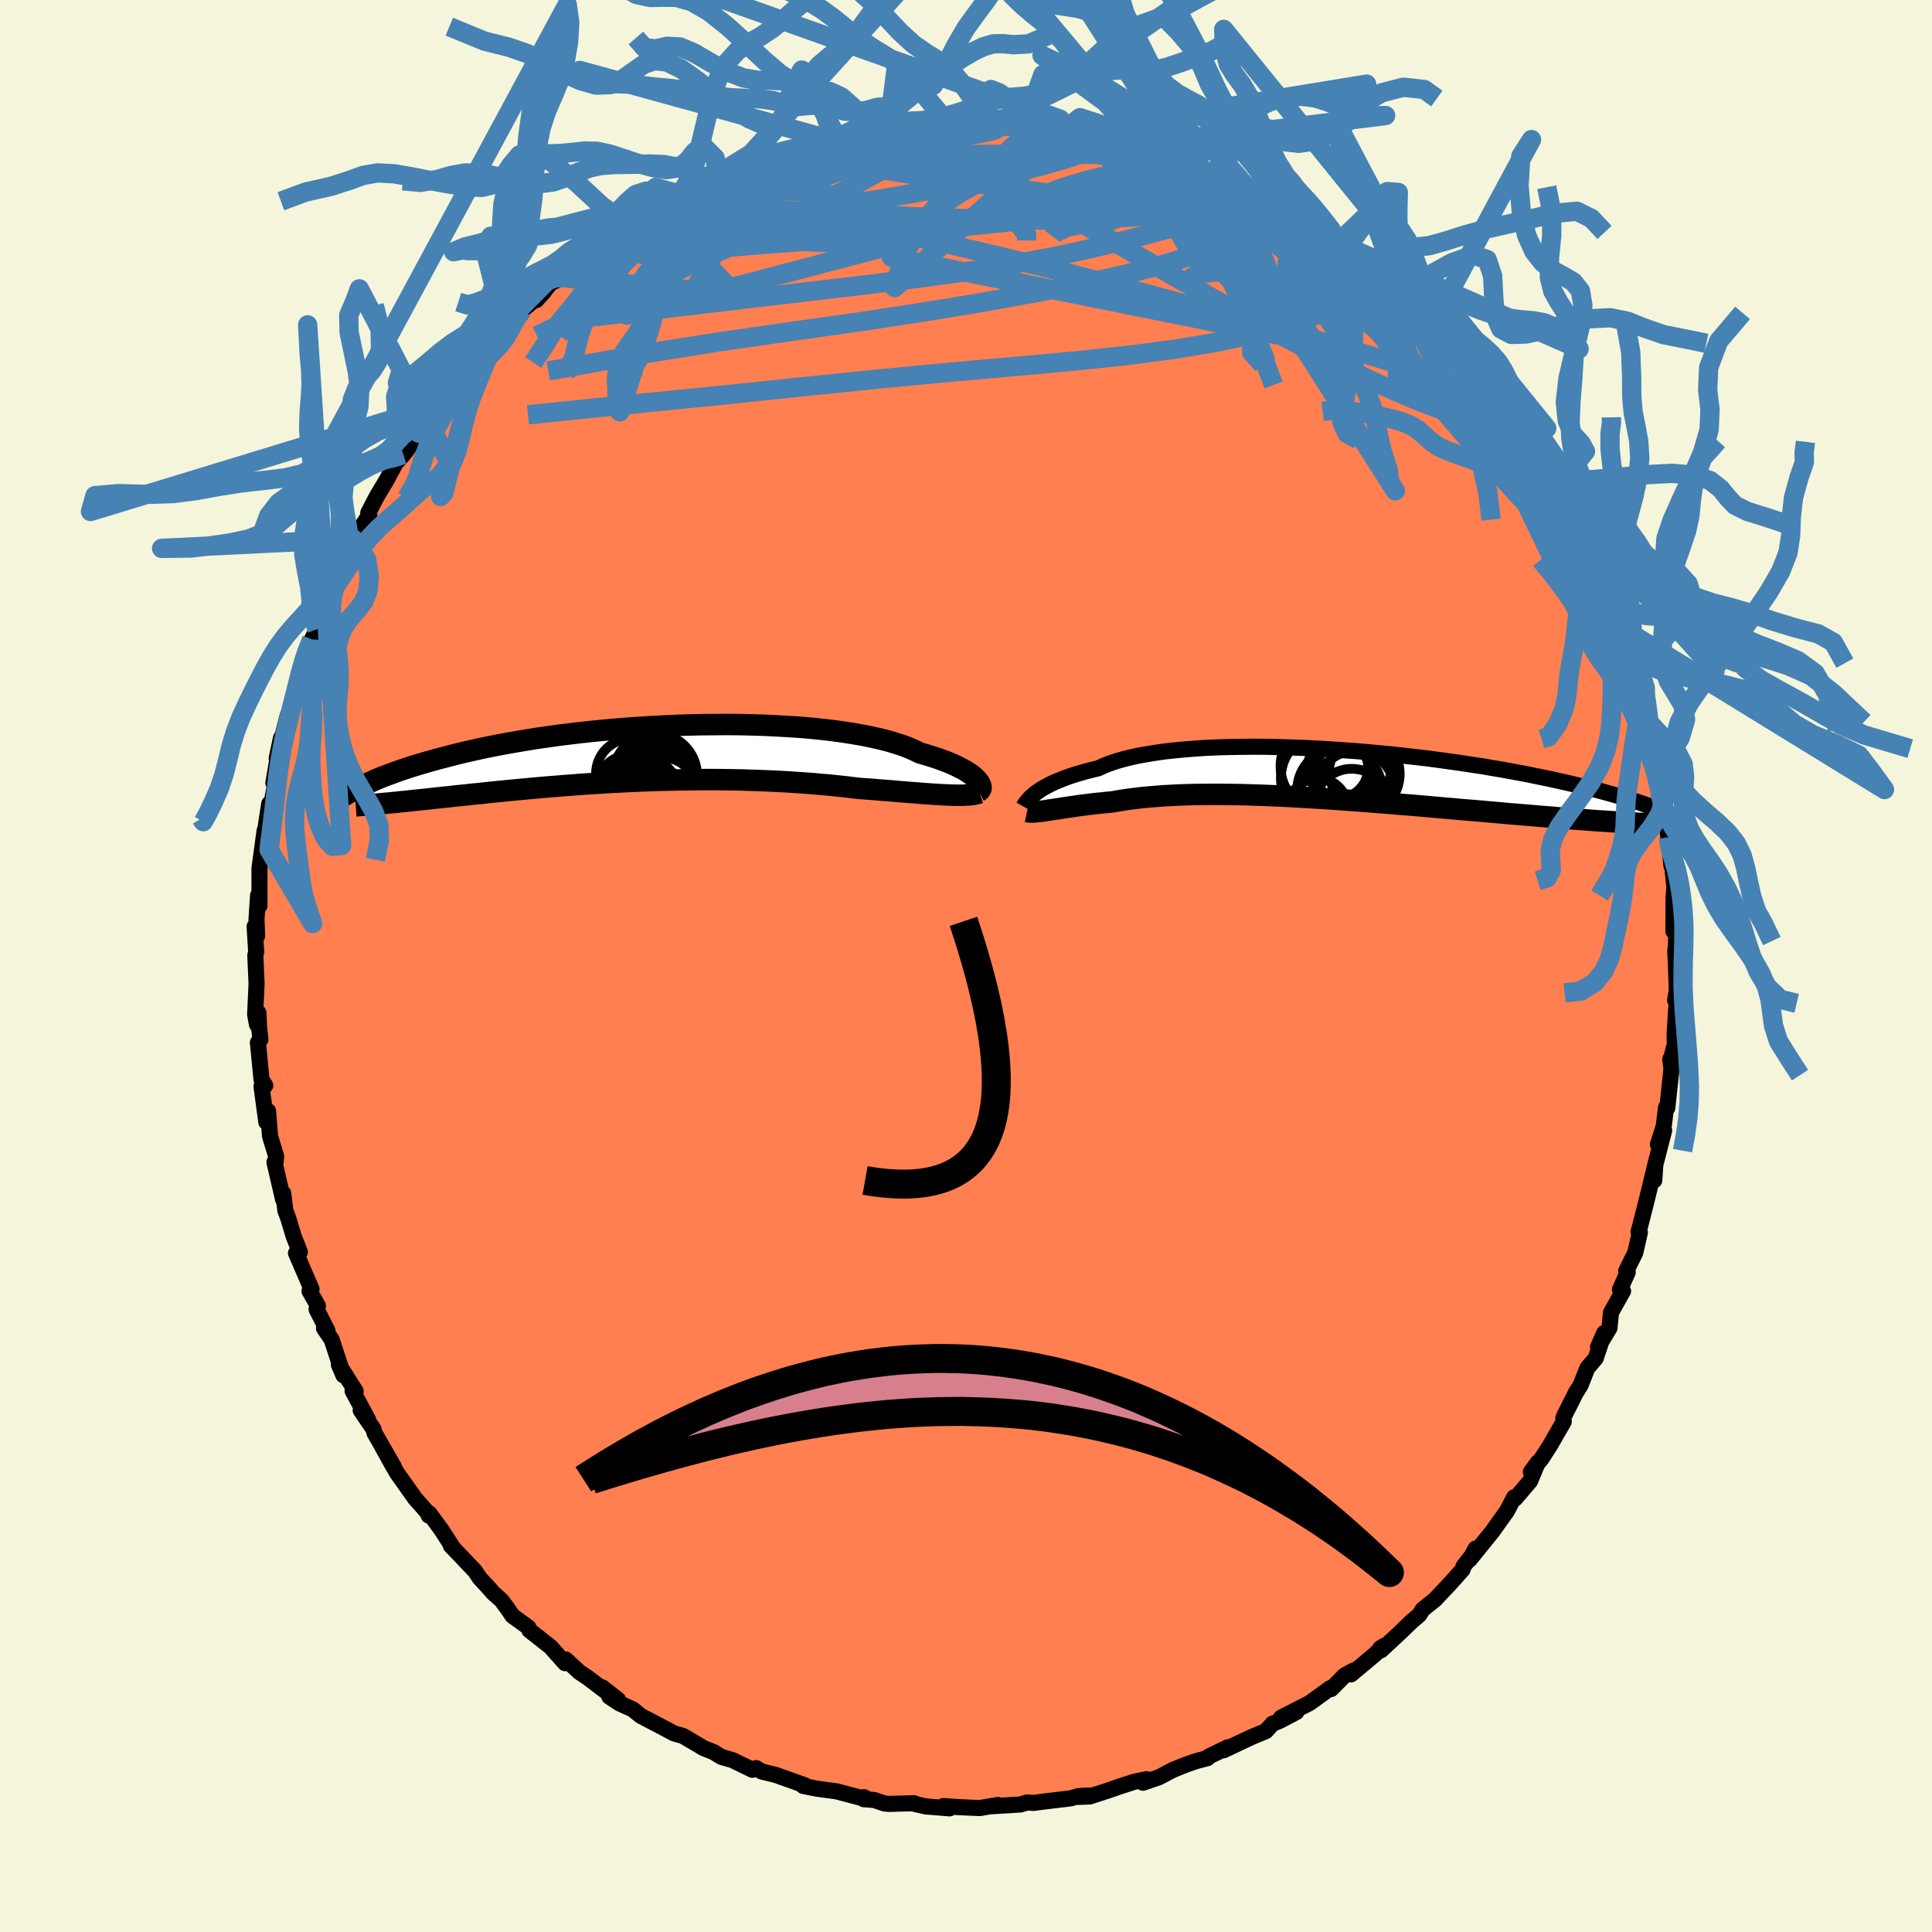 <svg viewBox="-100 -100 200 200" xmlns="http://www.w3.org/2000/svg" width="500" height="500" id="face-svg">
    <defs>
      <clipPath id="leftEyeClipPath">
        <polyline points="33.68,2.78 33.52,2.61 33.33,2.43 33.11,2.24 32.85,2.06 32.55,1.86 32.22,1.67 31.86,1.48 31.46,1.28 31.03,1.08 30.56,0.89 30.06,0.7 29.52,0.5 28.95,0.32 28.34,0.13 27.71,-0.05 27.18,-0.31 26.59,-0.57 25.94,-0.82 25.23,-1.05 24.47,-1.28 23.64,-1.49 22.76,-1.69 21.83,-1.88 20.85,-2.05 19.83,-2.21 18.76,-2.36 17.65,-2.49 16.5,-2.61 15.32,-2.71 14.11,-2.79 12.88,-2.86 11.62,-2.92 10.35,-2.96 9.06,-2.99 7.76,-3 6.45,-2.99 5.14,-2.98 3.82,-2.95 2.51,-2.91 1.21,-2.85 -0.09,-2.78 -1.37,-2.7 -2.64,-2.61 -3.89,-2.51 -5.12,-2.4 -6.33,-2.28 -7.52,-2.15 -8.68,-2.01 -9.81,-1.87 -10.92,-1.71 -11.99,-1.56 -13.03,-1.39 -14.04,-1.22 -15.02,-1.05 -15.97,-0.87 -16.88,-0.69 -17.76,-0.51 -18.6,-0.32 -19.41,-0.14 -20.19,0.05 -20.94,0.24 -21.66,0.43 -22.35,0.61 -23.02,0.8 -23.65,0.98 -24.26,1.16 -24.85,1.34 -25.41,1.52 -25.95,1.7 -26.46,1.88 -26.95,2.06 -27.42,2.23 -27.86,2.4 -28.28,2.57 -28.68,2.74 -29.06,2.91 -29.43,3.07 -29.77,3.23 -30.1,3.39 -27.29,5.13 -26.88,5.09 -26.47,5.05 -26.04,5 -25.6,4.96 -25.14,4.91 -24.68,4.86 -24.2,4.81 -23.7,4.76 -23.2,4.71 -22.68,4.65 -22.15,4.59 -21.6,4.53 -21.04,4.48 -20.47,4.41 -19.88,4.35 -19.28,4.29 -18.66,4.22 -18.03,4.16 -17.38,4.09 -16.71,4.02 -16.03,3.95 -15.33,3.88 -14.61,3.81 -13.88,3.74 -13.13,3.67 -12.37,3.6 -11.59,3.53 -10.79,3.46 -9.99,3.4 -9.16,3.33 -8.33,3.27 -7.47,3.2 -6.61,3.14 -5.74,3.09 -4.85,3.03 -3.95,2.98 -3.05,2.93 -2.13,2.89 -1.21,2.85 -0.28,2.81 0.66,2.78 1.6,2.76 2.55,2.74 3.5,2.72 4.45,2.71 5.4,2.7 6.35,2.7 7.31,2.71 8.25,2.72 9.2,2.74 10.14,2.77 11.08,2.8 12.01,2.84 12.93,2.88 13.84,2.93 14.75,2.99 15.64,3.05 16.52,3.11 17.38,3.19 18.23,3.26 19.07,3.35 19.88,3.43 20.68,3.53 21.47,3.62 22.17,3.67 22.87,3.72 23.55,3.78 24.22,3.83 24.88,3.88 25.52,3.94 26.14,3.99 26.75,4.04 27.35,4.08 27.92,4.13 28.48,4.17 29.02,4.21 29.53,4.24 30.03,4.27 30.5,4.29" />
      </clipPath>
      <clipPath id="rightEyeClipPath">
        <polyline points="-30.88,2.07 -30.65,1.89 -30.39,1.71 -30.11,1.52 -29.79,1.34 -29.45,1.15 -29.07,0.96 -28.66,0.77 -28.22,0.59 -27.75,0.4 -27.25,0.22 -26.71,0.04 -26.14,-0.13 -25.55,-0.3 -24.92,-0.46 -24.25,-0.62 -23.71,-0.87 -23.1,-1.11 -22.44,-1.34 -21.71,-1.55 -20.93,-1.75 -20.1,-1.93 -19.21,-2.09 -18.27,-2.24 -17.28,-2.38 -16.25,-2.49 -15.18,-2.59 -14.06,-2.68 -12.92,-2.75 -11.73,-2.8 -10.53,-2.83 -9.29,-2.85 -8.03,-2.86 -6.76,-2.85 -5.47,-2.82 -4.17,-2.78 -2.86,-2.73 -1.55,-2.67 -0.24,-2.59 1.07,-2.5 2.37,-2.41 3.66,-2.3 4.94,-2.18 6.21,-2.06 7.46,-1.92 8.69,-1.78 9.9,-1.64 11.09,-1.48 12.25,-1.32 13.38,-1.16 14.48,-0.99 15.56,-0.83 16.6,-0.65 17.61,-0.48 18.59,-0.3 19.53,-0.13 20.44,0.05 21.32,0.23 22.16,0.4 22.98,0.58 23.76,0.75 24.5,0.92 25.22,1.09 25.91,1.26 26.57,1.42 27.21,1.58 27.82,1.74 28.4,1.9 28.96,2.06 29.5,2.21 30.01,2.36 30.49,2.5 30.95,2.65 31.39,2.79 31.81,2.93 32.21,3.06 32.59,3.2 32.94,3.32 33.28,3.45 33.6,3.57 28.61,4.88 28.08,4.84 27.54,4.81 26.98,4.77 26.4,4.72 25.81,4.68 25.21,4.64 24.59,4.59 23.96,4.54 23.31,4.49 22.65,4.43 21.98,4.38 21.29,4.32 20.58,4.26 19.87,4.2 19.14,4.14 18.39,4.08 17.62,4.01 16.84,3.94 16.04,3.87 15.23,3.8 14.4,3.73 13.55,3.66 12.69,3.58 11.82,3.51 10.93,3.43 10.03,3.35 9.12,3.27 8.2,3.19 7.27,3.12 6.33,3.04 5.38,2.96 4.42,2.89 3.46,2.81 2.5,2.74 1.52,2.67 0.55,2.6 -0.42,2.53 -1.4,2.47 -2.37,2.41 -3.34,2.35 -4.3,2.3 -5.27,2.25 -6.22,2.21 -7.17,2.17 -8.11,2.14 -9.04,2.11 -9.95,2.09 -10.86,2.08 -11.75,2.07 -12.62,2.07 -13.48,2.08 -14.32,2.09 -15.15,2.11 -15.95,2.14 -16.73,2.18 -17.5,2.22 -18.24,2.28 -18.96,2.34 -19.65,2.4 -20.32,2.48 -20.97,2.56 -21.59,2.65 -22.19,2.75 -22.76,2.85 -23.32,2.9 -23.86,2.96 -24.39,3.01 -24.9,3.07 -25.39,3.13 -25.87,3.19 -26.34,3.25 -26.78,3.32 -27.21,3.38 -27.62,3.44 -28.01,3.5 -28.38,3.56 -28.74,3.61 -29.08,3.66 -29.4,3.71" />
      </clipPath>
      <filter id="fuzzy">
        <feTurbulence id="turbulence" baseFrequency="0.05" numOctaves="3" type="noise" result="noise" />
        <feDisplacementMap in="SourceGraphic" in2="noise" scale="2" />
      </filter>
      <linearGradient id="rainbowGradient" x1="0%" y1="0%" x2="100%" y2="0%">
        <stop offset="0%" style="stop-color: [object Object]; stop-opacity: 1" />
        <stop offset="50%" style="stop-color: [object Object]; stop-opacity: 1" />
        <stop offset="100%" style="stop-color: [object Object]; stop-opacity: 1" />
      </linearGradient>
    </defs>
    <rect x="-100" y="-100" width="100%" height="100%" fill="rgb(245, 245, 220)" />
    <polyline id="faceContour" points="73.49,-0.16 73.58,2.55 73.41,3.55 73.62,3.31 73.51,4.52 73.36,6.99 73.37,8.1 73,9.55 72.91,9.64 73.03,10.65 72.6,14.69 72.47,14.63 72.23,16.57 71.63,18.46 72.27,17.03 71.36,20.56 71.25,22.19 71.31,20.77 70.48,24.19 69.73,27.14 69.62,27.51 69.76,27.58 69.28,29.69 68.34,31.58 68.5,31.7 67.7,33.49 68.02,33.65 66.77,35.87 66.61,37.48 65.43,39.44 66.06,38 65.18,40.62 64.33,41.61 63.61,43.42 63.16,44.12 61.95,46.52 61.83,46.84 61.88,47.17 60.4,49.73 59.59,50.98 58.48,52.37 59.2,51.39 58.39,53.33 57.6,54.26 56.84,55.14 56.75,54.99 56.01,56.41 54.48,58.55 52.15,61.43 52.75,60.31 52.54,60.81 51.5,62.15 51.41,62.48 50.13,63.91 48.56,65.58 47.28,66.61 46.91,67.19 46.16,67.82 44.96,68.98 42.96,70.84 42.89,70.62 43.3,70.36 42.27,71.31 39.86,73.33 40.14,72.92 39.19,73.45 37.8,74.85 37.71,74.75 35.57,76.3 32.61,77.81 34.2,77.23 32.5,78.13 31.74,78.43 31.05,79.2 29.52,79.84 26.66,81.19 27.1,80.88 25.12,81.84 25,82 23.83,82.31 22.6,82.74 21.33,83.26 20,83.97 18.32,84.55 18.69,84.18 17.45,84.44 15.92,84.93 14.75,85.34 12.81,85.97 11.43,86.02 12.79,85.87 11.63,85.93 10.81,86.17 8.34,86.46 6.98,86.64 6.34,86.59 5.63,86.8 2.4,87 3.3,86.85 1.43,87.17 -0.84,87.07 -2.34,86.96 -1.7,87.2 -4.18,87 -5.52,86.69 -5.37,86.67 -8.04,86.74 -8.46,86.69 -9.52,86.33 -10.59,86.25 -10.52,86.05 -10.98,86.08 -13.4,85.44 -15.41,85.17 -16.85,84.88 -16.96,84.72 -16.7,84.81 -19.67,83.75 -21.16,83.38 -21.72,83.03 -22.11,83.21 -24.16,82.21 -25.33,81.87 -26.12,81.38 -27.2,80.95 -27.49,80.77 -29.3,79.7 -30.23,79.44 -31.18,78.93 -33.68,77.62 -34.5,76.95 -35.88,76.33 -36.93,75.63 -36.02,75.95 -37.67,74.67 -36.86,75.42 -39.12,73.7 -40.04,73.08 -41.43,71.79 -41.51,72.17 -43,70.49 -45.19,68.77 -45.31,68.46 -46.95,67.27 -47.45,66.53 -48.08,65.68 -48.96,64.89 -49.31,64.48 -50.34,63.36 -50.82,62.64 -52.36,61.02 -53.33,60.01 -53.15,60.16 -54.33,58.33 -55.55,56.67 -55.62,56.89 -55.72,56.6 -57.03,55.12 -58.88,52.51 -59.42,51.58 -60.44,49.74 -59.22,51.85 -61.23,48.35 -61.34,47.94 -62.66,46 -61.88,46.99 -63.5,43.99 -63.18,44.02 -64.92,41.27 -64.45,42.37 -65.66,38.69 -66.46,37.5 -66.1,37.76 -67.23,35.53 -67.09,35.18 -67.96,33.65 -67.75,33.45 -69.36,29.72 -68.96,29.6 -69.59,28.01 -70.16,26.11 -70.46,25.31 -70.68,23.53 -70.69,24.18 -71.59,20.31 -71.46,20.28 -71.42,19.67 -72.05,17.61 -72.25,15.01 -72.43,16.16 -72.93,12.45 -72.54,12.37 -72.93,11.75 -73.3,7.92 -73.04,7.6 -73.18,6.35 -73.25,4.84 -73.4,6.06 -73.59,5.03 -73.44,1.84 -73.57,-1.09 -73.48,-1.45 -73.64,-4.09 -73.38,-3.12 -73.45,-4.78 -73.28,-7.32 -73.14,-6.24 -73.14,-10.09 -72.86,-12.16 -72.61,-14.01 -72.65,-13.19 -72.7,-13.08 -72.13,-16.8 -71.9,-16.8 -71.33,-19.84 -71.7,-18.95 -70.91,-23.61 -71.36,-21.48 -70.2,-25.98 -70.01,-25.82 -69.67,-27.71 -69.04,-30.33 -69.1,-30.02 -68.87,-30.92 -68.25,-32.8 -67.72,-33.8 -67.17,-34.87 -66.74,-36.52 -66.71,-36.96 -66.19,-38.14 -65.59,-39.85 -65.27,-39.87 -64.33,-42.08 -63.56,-43.35 -63.41,-44.2 -61.77,-46.7 -61.83,-46.95 -61.88,-46.9 -61.01,-48.58 -60.02,-50.24 -58.52,-53.01 -59.41,-51.65 -58.24,-52.94 -58.13,-53.07 -56.63,-55.15 -54.88,-57.63 -56.65,-55.39 -55.07,-57.9 -53.94,-58.99 -53.46,-59.67 -52.33,-61.23 -50.5,-63.47 -49.3,-64.47 -48.97,-64.87 -48.72,-65.16 -47.54,-66.28 -46.7,-66.98 -45.92,-67.9 -43.64,-69.86 -44.47,-68.94 -42.51,-71.25 -42.54,-70.9 -41.87,-71.27 -40.14,-72.95 -40.17,-73.03 -38.49,-73.87 -35.98,-75.74 -35.79,-75.94 -37.04,-75.19 -33.23,-77.51 -33.43,-77.5 -32.5,-78.01 -32.46,-78.27 -29.39,-79.84 -28.47,-80.05 -28.31,-80.28 -27.97,-80.38 -25.68,-81.39 -24.27,-81.86 -25.72,-81.6 -22.48,-82.94 -22.8,-82.74 -19.26,-84.03 -18.33,-84.16 -18.05,-84.28 -17.07,-84.65 -16.49,-84.67 -13.23,-85.53 -13.73,-85.47 -12.82,-85.71 -11.34,-86.01 -10.17,-86.1 -9.09,-86.47 -8.05,-86.43 -6.11,-86.81 -6.86,-86.6 -4.25,-86.65 -1.83,-86.99 -1.29,-87.15 -1.95,-86.92 1.12,-87.02 1.26,-86.8 3.31,-86.77 2.59,-86.74 3.78,-86.99 5.71,-86.75 7.64,-86.62 7.25,-86.66 7.23,-86.55 10.22,-85.99 9.57,-86.08 11.58,-86.06 13.97,-85.54 15.89,-85.03 16.26,-84.66 17.92,-84.35 17.11,-84.7 19.92,-83.83 20.73,-83.28 22.79,-82.83 23.25,-82.3 23.67,-82.2 24.7,-81.93 26.26,-81.15 25.84,-81.34 27.64,-80.86 29.62,-79.44 30.12,-79.27 30.96,-78.89 32.03,-78.03 34.32,-76.92 35.29,-76.26 33.65,-77.11 34.76,-76.51 37.1,-75.19 39.02,-73.73 39.74,-73.21 40.69,-72.5 41.74,-71.62 42.53,-70.91 41.74,-71.49 44.51,-69.21 45.01,-68.83 46.3,-67.65 45.2,-68.46 47.61,-66.2 48.59,-65.15 50.15,-63.62 50.58,-63.07 51.36,-61.91 52.62,-60.46 52.25,-60.96 53.68,-59.4 54.18,-58.72 54.13,-58.76 55.91,-56.27 56.89,-54.87 56.86,-55.17 57.99,-53.7 59.57,-50.64 59.88,-50.36 59.77,-50.33 60.71,-48.96 61.37,-47.43 62.36,-45.71 63.3,-44.21 63.19,-44.68 64.27,-42.41 64.82,-40.47 65.46,-39.91 65.45,-39.06 65.19,-39.72 66.28,-37.21 67.08,-35.48 67.43,-34.06 68.09,-33.02 68.07,-32.98 68.2,-32.48 69.15,-29.29 69.41,-28.68 70.09,-26.36 69.89,-27.56 70.37,-24.25 70.74,-23.57 71.71,-19.48 71.48,-20.4 71.7,-19.35 72.13,-16.61 72.18,-16.31 72.63,-13.95 72.7,-13.34 72.86,-11.98 73.03,-10.37 73.06,-10.89 73.33,-8.15 73.25,-7.16 73.23,-3.59 73.56,-5.18 73.5,-2.28 73.42,-1.47 73.49,-0.16 73.58,2.55" fill="rgb(255, 127, 80)" stroke="black" stroke-width="1.667" stroke-linejoin="round" filter="url(#fuzzy)" />
    <g transform="translate(37.93 -19.84)">
      <polyline id="rightCountour" points="-30.88,2.07 -30.65,1.89 -30.39,1.71 -30.11,1.52 -29.79,1.34 -29.45,1.15 -29.07,0.96 -28.66,0.77 -28.22,0.59 -27.75,0.4 -27.25,0.22 -26.71,0.04 -26.14,-0.13 -25.55,-0.3 -24.92,-0.46 -24.25,-0.62 -23.71,-0.87 -23.1,-1.11 -22.44,-1.34 -21.71,-1.55 -20.93,-1.75 -20.1,-1.93 -19.21,-2.09 -18.27,-2.24 -17.28,-2.38 -16.25,-2.49 -15.18,-2.59 -14.06,-2.68 -12.92,-2.75 -11.73,-2.8 -10.53,-2.83 -9.29,-2.85 -8.03,-2.86 -6.76,-2.85 -5.47,-2.82 -4.17,-2.78 -2.86,-2.73 -1.55,-2.67 -0.24,-2.59 1.07,-2.5 2.37,-2.41 3.66,-2.3 4.94,-2.18 6.21,-2.06 7.46,-1.92 8.69,-1.78 9.9,-1.64 11.09,-1.48 12.25,-1.32 13.38,-1.16 14.48,-0.99 15.56,-0.83 16.6,-0.65 17.61,-0.48 18.59,-0.3 19.53,-0.13 20.44,0.05 21.32,0.23 22.16,0.4 22.98,0.58 23.76,0.75 24.5,0.92 25.22,1.09 25.91,1.26 26.57,1.42 27.21,1.58 27.82,1.74 28.4,1.9 28.96,2.06 29.5,2.21 30.01,2.36 30.49,2.5 30.95,2.65 31.39,2.79 31.81,2.93 32.21,3.06 32.59,3.2 32.94,3.32 33.28,3.45 33.6,3.57 28.61,4.88 28.08,4.84 27.54,4.81 26.98,4.77 26.4,4.72 25.81,4.68 25.21,4.64 24.59,4.59 23.96,4.54 23.31,4.49 22.65,4.43 21.98,4.38 21.29,4.32 20.58,4.26 19.87,4.2 19.14,4.14 18.39,4.08 17.62,4.01 16.84,3.94 16.04,3.87 15.23,3.8 14.4,3.73 13.55,3.66 12.69,3.58 11.82,3.51 10.93,3.43 10.03,3.35 9.12,3.27 8.2,3.19 7.27,3.12 6.33,3.04 5.38,2.96 4.42,2.89 3.46,2.81 2.5,2.74 1.52,2.67 0.55,2.6 -0.42,2.53 -1.4,2.47 -2.37,2.41 -3.34,2.35 -4.3,2.3 -5.27,2.25 -6.22,2.21 -7.17,2.17 -8.11,2.14 -9.04,2.11 -9.95,2.09 -10.86,2.08 -11.75,2.07 -12.62,2.07 -13.48,2.08 -14.32,2.09 -15.15,2.11 -15.95,2.14 -16.73,2.18 -17.5,2.22 -18.24,2.28 -18.96,2.34 -19.65,2.4 -20.32,2.48 -20.97,2.56 -21.59,2.65 -22.19,2.75 -22.76,2.85 -23.32,2.9 -23.86,2.96 -24.39,3.01 -24.9,3.07 -25.39,3.13 -25.87,3.19 -26.34,3.25 -26.78,3.32 -27.21,3.38 -27.62,3.44 -28.01,3.5 -28.38,3.56 -28.74,3.61 -29.08,3.66 -29.4,3.71" fill="white" stroke="white" stroke-width="0" stroke-linejoin="round" filter="url(#fuzzy)" />
    </g>
    <g transform="translate(-32.48 -22)">
      <polyline id="leftCountour" points="33.68,2.78 33.52,2.61 33.33,2.43 33.11,2.24 32.85,2.06 32.55,1.86 32.22,1.67 31.86,1.48 31.46,1.28 31.03,1.08 30.56,0.89 30.06,0.7 29.52,0.5 28.95,0.32 28.34,0.13 27.71,-0.05 27.18,-0.31 26.59,-0.57 25.94,-0.82 25.23,-1.05 24.47,-1.28 23.64,-1.49 22.76,-1.69 21.83,-1.88 20.85,-2.05 19.83,-2.21 18.76,-2.36 17.65,-2.49 16.5,-2.61 15.32,-2.71 14.11,-2.79 12.88,-2.86 11.62,-2.92 10.35,-2.96 9.06,-2.99 7.76,-3 6.45,-2.99 5.14,-2.98 3.82,-2.95 2.51,-2.91 1.21,-2.85 -0.09,-2.78 -1.37,-2.7 -2.64,-2.61 -3.89,-2.51 -5.12,-2.4 -6.33,-2.28 -7.52,-2.15 -8.68,-2.01 -9.81,-1.87 -10.92,-1.71 -11.99,-1.56 -13.03,-1.39 -14.04,-1.22 -15.02,-1.05 -15.97,-0.87 -16.88,-0.69 -17.76,-0.51 -18.6,-0.32 -19.41,-0.14 -20.19,0.05 -20.94,0.24 -21.66,0.43 -22.35,0.61 -23.02,0.8 -23.65,0.98 -24.26,1.16 -24.85,1.34 -25.41,1.52 -25.95,1.7 -26.46,1.88 -26.95,2.06 -27.42,2.23 -27.86,2.4 -28.28,2.57 -28.68,2.74 -29.06,2.91 -29.43,3.07 -29.77,3.23 -30.1,3.39 -27.29,5.13 -26.88,5.09 -26.47,5.05 -26.04,5 -25.6,4.96 -25.14,4.91 -24.68,4.86 -24.2,4.81 -23.7,4.76 -23.2,4.71 -22.68,4.65 -22.15,4.59 -21.6,4.53 -21.04,4.48 -20.47,4.41 -19.88,4.35 -19.28,4.29 -18.66,4.22 -18.03,4.16 -17.38,4.09 -16.71,4.02 -16.03,3.95 -15.33,3.88 -14.61,3.81 -13.88,3.74 -13.13,3.67 -12.37,3.6 -11.59,3.53 -10.79,3.46 -9.99,3.4 -9.16,3.33 -8.33,3.27 -7.47,3.2 -6.61,3.14 -5.74,3.09 -4.85,3.03 -3.95,2.98 -3.05,2.93 -2.13,2.89 -1.21,2.85 -0.28,2.81 0.66,2.78 1.6,2.76 2.55,2.74 3.5,2.72 4.45,2.71 5.4,2.7 6.35,2.7 7.31,2.71 8.25,2.72 9.2,2.74 10.14,2.77 11.08,2.8 12.01,2.84 12.93,2.88 13.84,2.93 14.75,2.99 15.64,3.05 16.52,3.11 17.38,3.19 18.23,3.26 19.07,3.35 19.88,3.43 20.68,3.53 21.47,3.62 22.17,3.67 22.87,3.72 23.55,3.78 24.22,3.83 24.88,3.88 25.52,3.94 26.14,3.99 26.75,4.04 27.35,4.08 27.92,4.13 28.48,4.17 29.02,4.21 29.53,4.24 30.03,4.27 30.5,4.29" fill="white" stroke="white" stroke-width="0" stroke-linejoin="round" filter="url(#fuzzy)" />
    </g>
    <g transform="translate(37.93 -19.84)">
      <polyline id="rightUpper" points="-31.97,3.34 -31.93,3.27 -31.88,3.19 -31.82,3.09 -31.74,2.98 -31.65,2.85 -31.54,2.72 -31.41,2.57 -31.26,2.41 -31.08,2.24 -30.88,2.07 -30.65,1.89 -30.39,1.71 -30.11,1.52 -29.79,1.34 -29.45,1.15 -29.07,0.96 -28.66,0.77 -28.22,0.59 -27.75,0.4 -27.25,0.22 -26.71,0.04 -26.14,-0.13 -25.55,-0.3 -24.92,-0.46 -24.25,-0.62 -23.71,-0.87 -23.1,-1.11 -22.44,-1.34 -21.71,-1.55 -20.93,-1.75 -20.1,-1.93 -19.21,-2.09 -18.27,-2.24 -17.28,-2.38 -16.25,-2.49 -15.18,-2.59 -14.06,-2.68 -12.92,-2.75 -11.73,-2.8 -10.53,-2.83 -9.29,-2.85 -8.03,-2.86 -6.76,-2.85 -5.47,-2.82 -4.17,-2.78 -2.86,-2.73 -1.55,-2.67 -0.24,-2.59 1.07,-2.5 2.37,-2.41 3.66,-2.3 4.94,-2.18 6.21,-2.06 7.46,-1.92 8.69,-1.78 9.9,-1.64 11.09,-1.48 12.25,-1.32 13.38,-1.16 14.48,-0.99 15.56,-0.83 16.6,-0.65 17.61,-0.48 18.59,-0.3 19.53,-0.13 20.44,0.05 21.32,0.23 22.16,0.4 22.98,0.58 23.76,0.75 24.5,0.92 25.22,1.09 25.91,1.26 26.57,1.42 27.21,1.58 27.82,1.74 28.4,1.9 28.96,2.06 29.5,2.21 30.01,2.36 30.49,2.5 30.95,2.65 31.39,2.79 31.81,2.93 32.21,3.06 32.59,3.2 32.94,3.32 33.28,3.45 33.6,3.57 33.9,3.69 34.18,3.81 34.45,3.92 34.7,4.03 34.94,4.14 35.16,4.24 35.37,4.34 35.56,4.44 35.75,4.53 35.91,4.62" fill="none" stroke="black" stroke-width="1.667" stroke-linejoin="round" filter="url(#fuzzy)" />
      <polyline id="rightLower" points="-31.61,3.85 -31.47,3.88 -31.31,3.9 -31.13,3.9 -30.94,3.9 -30.73,3.88 -30.5,3.86 -30.25,3.83 -29.99,3.8 -29.7,3.76 -29.4,3.71 -29.08,3.66 -28.74,3.61 -28.38,3.56 -28.01,3.5 -27.62,3.44 -27.21,3.38 -26.78,3.32 -26.34,3.25 -25.87,3.19 -25.39,3.13 -24.9,3.07 -24.39,3.01 -23.86,2.96 -23.32,2.9 -22.76,2.85 -22.19,2.75 -21.59,2.65 -20.97,2.56 -20.32,2.48 -19.65,2.4 -18.96,2.34 -18.24,2.28 -17.5,2.22 -16.73,2.18 -15.95,2.14 -15.15,2.11 -14.32,2.09 -13.48,2.08 -12.62,2.07 -11.75,2.07 -10.86,2.08 -9.95,2.09 -9.04,2.11 -8.11,2.14 -7.17,2.17 -6.22,2.21 -5.27,2.25 -4.3,2.3 -3.34,2.35 -2.37,2.41 -1.4,2.47 -0.42,2.53 0.55,2.6 1.52,2.67 2.5,2.74 3.46,2.81 4.42,2.89 5.38,2.96 6.33,3.04 7.27,3.12 8.2,3.19 9.12,3.27 10.03,3.35 10.93,3.43 11.82,3.51 12.69,3.58 13.55,3.66 14.4,3.73 15.23,3.8 16.04,3.87 16.84,3.94 17.62,4.01 18.39,4.08 19.14,4.14 19.87,4.2 20.58,4.26 21.29,4.32 21.98,4.38 22.65,4.43 23.31,4.49 23.96,4.54 24.59,4.59 25.21,4.64 25.81,4.68 26.4,4.72 26.98,4.77 27.54,4.81 28.08,4.84 28.61,4.88 29.13,4.91 29.63,4.95 30.12,4.98 30.59,5.01 31.05,5.03 31.49,5.06 31.93,5.08 32.34,5.1 32.75,5.13 33.14,5.14" fill="none" stroke="black" stroke-width="2.222" stroke-linejoin="round" filter="url(#fuzzy)" />
      <circle r="3.978" cx="2.103" cy="-0.672" stroke="black" fill="none" stroke-width="1.0" filter="url(#fuzzy)" clip-path="url(#rightEyeClipPath)" /><circle r="4.854" cx="-0.517" cy="-0.847" stroke="black" fill="none" stroke-width="1.0" filter="url(#fuzzy)" clip-path="url(#rightEyeClipPath)" /><circle r="4.392" cx="0.743" cy="1.648" stroke="black" fill="none" stroke-width="1.0" filter="url(#fuzzy)" clip-path="url(#rightEyeClipPath)" /><circle r="4.926" cx="-0.407" cy="0.423" stroke="black" fill="none" stroke-width="1.0" filter="url(#fuzzy)" clip-path="url(#rightEyeClipPath)" /><circle r="4.042" cx="2.378" cy="1.598" stroke="black" fill="none" stroke-width="1.0" filter="url(#fuzzy)" clip-path="url(#rightEyeClipPath)" /><circle r="3.066" cx="-1.487" cy="3.488" stroke="black" fill="none" stroke-width="1.0" filter="url(#fuzzy)" clip-path="url(#rightEyeClipPath)" /><circle r="3.494" cx="3.148" cy="-0.292" stroke="black" fill="none" stroke-width="1.0" filter="url(#fuzzy)" clip-path="url(#rightEyeClipPath)" /><circle r="3.88" cx="1.993" cy="3.303" stroke="black" fill="none" stroke-width="1.0" filter="url(#fuzzy)" clip-path="url(#rightEyeClipPath)" /><circle r="4.326" cx="2.648" cy="-0.052" stroke="black" fill="none" stroke-width="1.0" filter="url(#fuzzy)" clip-path="url(#rightEyeClipPath)" /><circle r="3.126" cx="0.573" cy="-0.657" stroke="black" fill="none" stroke-width="1.0" filter="url(#fuzzy)" clip-path="url(#rightEyeClipPath)" />
      </g>
    <g transform="translate(-32.48 -22)">
      <polyline id="leftUpper" points="33.78,3.92 33.87,3.87 33.94,3.81 33.99,3.72 34.03,3.63 34.04,3.51 34.02,3.39 33.98,3.25 33.91,3.1 33.81,2.95 33.68,2.78 33.52,2.61 33.33,2.43 33.11,2.24 32.85,2.06 32.55,1.86 32.22,1.67 31.86,1.48 31.46,1.28 31.03,1.08 30.56,0.89 30.06,0.7 29.52,0.5 28.95,0.32 28.34,0.13 27.71,-0.05 27.18,-0.31 26.59,-0.57 25.94,-0.82 25.23,-1.05 24.47,-1.28 23.64,-1.49 22.76,-1.69 21.83,-1.88 20.85,-2.05 19.83,-2.21 18.76,-2.36 17.65,-2.49 16.5,-2.61 15.32,-2.71 14.11,-2.79 12.88,-2.86 11.62,-2.92 10.35,-2.96 9.06,-2.99 7.76,-3 6.45,-2.99 5.14,-2.98 3.82,-2.95 2.51,-2.91 1.21,-2.85 -0.09,-2.78 -1.37,-2.7 -2.64,-2.61 -3.89,-2.51 -5.12,-2.4 -6.33,-2.28 -7.52,-2.15 -8.68,-2.01 -9.81,-1.87 -10.92,-1.71 -11.99,-1.56 -13.03,-1.39 -14.04,-1.22 -15.02,-1.05 -15.97,-0.87 -16.88,-0.69 -17.76,-0.51 -18.6,-0.32 -19.41,-0.14 -20.19,0.05 -20.94,0.24 -21.66,0.43 -22.35,0.61 -23.02,0.8 -23.65,0.98 -24.26,1.16 -24.85,1.34 -25.41,1.52 -25.95,1.7 -26.46,1.88 -26.95,2.06 -27.42,2.23 -27.86,2.4 -28.28,2.57 -28.68,2.74 -29.06,2.91 -29.43,3.07 -29.77,3.23 -30.1,3.39 -30.4,3.54 -30.69,3.69 -30.97,3.84 -31.23,3.98 -31.47,4.12 -31.71,4.26 -31.92,4.39 -32.13,4.53 -32.32,4.65 -32.5,4.78" fill="none" stroke="black" stroke-width="2.222" stroke-linejoin="round" filter="url(#fuzzy)" />
      <polyline id="leftLower" points="33.89,4.07 33.68,4.14 33.43,4.2 33.16,4.25 32.86,4.28 32.53,4.3 32.17,4.32 31.79,4.32 31.39,4.32 30.96,4.31 30.5,4.29 30.03,4.27 29.53,4.24 29.02,4.21 28.48,4.17 27.92,4.13 27.35,4.08 26.75,4.04 26.14,3.99 25.52,3.94 24.88,3.88 24.22,3.83 23.55,3.78 22.87,3.72 22.17,3.67 21.47,3.62 20.68,3.53 19.88,3.43 19.07,3.35 18.23,3.26 17.38,3.19 16.52,3.11 15.64,3.05 14.75,2.99 13.84,2.93 12.93,2.88 12.01,2.84 11.08,2.8 10.14,2.77 9.2,2.74 8.25,2.72 7.31,2.71 6.35,2.7 5.4,2.7 4.45,2.71 3.5,2.72 2.55,2.74 1.6,2.76 0.66,2.78 -0.28,2.81 -1.21,2.85 -2.13,2.89 -3.05,2.93 -3.95,2.98 -4.85,3.03 -5.74,3.09 -6.61,3.14 -7.47,3.2 -8.33,3.27 -9.16,3.33 -9.99,3.4 -10.79,3.46 -11.59,3.53 -12.37,3.6 -13.13,3.67 -13.88,3.74 -14.61,3.81 -15.33,3.88 -16.03,3.95 -16.71,4.02 -17.38,4.09 -18.03,4.16 -18.66,4.22 -19.28,4.29 -19.88,4.35 -20.47,4.41 -21.04,4.48 -21.6,4.53 -22.15,4.59 -22.68,4.65 -23.2,4.71 -23.7,4.76 -24.2,4.81 -24.68,4.86 -25.14,4.91 -25.6,4.96 -26.04,5 -26.47,5.05 -26.88,5.09 -27.29,5.13 -27.68,5.16 -28.06,5.2 -28.43,5.23 -28.78,5.27 -29.13,5.3 -29.46,5.32 -29.78,5.35 -30.09,5.37 -30.4,5.4 -30.69,5.42" fill="none" stroke="black" stroke-width="2.222" stroke-linejoin="round" filter="url(#fuzzy)" />
      <circle r="3.792" cx="0.563" cy="2.599" stroke="black" fill="none" stroke-width="1.0" filter="url(#fuzzy)" clip-path="url(#leftEyeClipPath)" /><circle r="3.28" cx="-0.777" cy="4.394" stroke="black" fill="none" stroke-width="1.0" filter="url(#fuzzy)" clip-path="url(#leftEyeClipPath)" /><circle r="3.004" cx="-2.537" cy="3.224" stroke="black" fill="none" stroke-width="1.0" filter="url(#fuzzy)" clip-path="url(#leftEyeClipPath)" /><circle r="3.618" cx="1.008" cy="4.019" stroke="black" fill="none" stroke-width="1.0" filter="url(#fuzzy)" clip-path="url(#leftEyeClipPath)" /><circle r="4.006" cx="-1.322" cy="4.164" stroke="black" fill="none" stroke-width="1.0" filter="url(#fuzzy)" clip-path="url(#leftEyeClipPath)" /><circle r="3.188" cx="-2.772" cy="5.939" stroke="black" fill="none" stroke-width="1.0" filter="url(#fuzzy)" clip-path="url(#leftEyeClipPath)" /><circle r="4.08" cx="0.908" cy="3.689" stroke="black" fill="none" stroke-width="1.0" filter="url(#fuzzy)" clip-path="url(#leftEyeClipPath)" /><circle r="4.338" cx="0.303" cy="2.274" stroke="black" fill="none" stroke-width="1.0" filter="url(#fuzzy)" clip-path="url(#leftEyeClipPath)" /><circle r="3.64" cx="-2.187" cy="2.099" stroke="black" fill="none" stroke-width="1.0" filter="url(#fuzzy)" clip-path="url(#leftEyeClipPath)" /><circle r="4.042" cx="-0.072" cy="5.379" stroke="black" fill="none" stroke-width="1.0" filter="url(#fuzzy)" clip-path="url(#leftEyeClipPath)" />
    </g>
    <g id="hairs">
      <polyline points="40.69,-72.5 41.36,-71.79 41.51,-71.23 41.38,-70.62 40.96,-69.94 40.16,-69.23 38.94,-68.51 37.28,-67.77 35.2,-66.99 32.66,-66.17 29.6,-65.36 25.97,-64.58 21.74,-63.87 16.9,-63.23 11.45,-62.65 5.38,-62.09 -1.32,-61.5 -8.7,-60.8 -16.77,-59.98 -25.55,-59.06 -35.04,-58.12 -45.34,-57.06" fill="none" stroke="rgb(70, 130, 180)" stroke-width="2" stroke-linejoin="round" filter="url(#fuzzy)" /><polyline points="29.62,-79.44 30.11,-79.16 30.6,-78.65 30.91,-78.03 30.83,-77.42 30.28,-76.84 29.32,-76.26 28.03,-75.59 26.43,-74.82 24.46,-73.98 22.03,-73.11 19.06,-72.24 15.52,-71.38 11.39,-70.5 6.69,-69.6 1.43,-68.66 -4.4,-67.7 -10.8,-66.72 -17.8,-65.73 -25.46,-64.63 -33.89,-63.29 -43.24,-61.6" fill="none" stroke="rgb(70, 130, 180)" stroke-width="2" stroke-linejoin="round" filter="url(#fuzzy)" /><polyline points="24.7,-81.93 25.81,-81.36 26.93,-80.76 28.34,-79.93 29.93,-78.95 31.57,-77.88 33.22,-76.77 34.86,-75.64 36.43,-74.54 37.91,-73.48 39.31,-72.47 40.63,-71.52 41.88,-70.64 43,-69.89 43.87,-69.33 44.45,-68.99 44.75,-68.85 44.85,-68.86 44.78,-68.98" fill="none" stroke="rgb(70, 130, 180)" stroke-width="2" stroke-linejoin="round" filter="url(#fuzzy)" /><polyline points="-6.11,-86.81 -5.73,-86.71 -4.37,-86.77 -2.99,-86.86 -1.79,-86.91 -0.74,-86.93 0.21,-86.92 1.06,-86.89 1.8,-86.86 2.41,-86.83 2.86,-86.79 3.15,-86.74 3.24,-86.67 3.1,-86.58 2.74,-86.47 2.15,-86.33 1.34,-86.17 0.29,-85.99 -1.05,-85.78 -2.73,-85.56 -4.83,-85.32 -7.44,-85.08 -10.59,-84.82 -14.19,-84.55" fill="none" stroke="rgb(70, 130, 180)" stroke-width="2" stroke-linejoin="round" filter="url(#fuzzy)" /><polyline points="-6.11,-86.81 -5.86,-86.68 -4.84,-86.64 -4.01,-86.54 -3.63,-86.33 -3.66,-85.96 -4.05,-85.44 -4.8,-84.78 -5.94,-83.99 -7.49,-83.06 -9.46,-81.95 -11.89,-80.64 -14.84,-79.13 -18.33,-77.38 -22.38,-75.43 -26.96,-73.29 -32.08,-70.95 -37.82,-68.35 -44.43,-65.25" fill="none" stroke="rgb(70, 130, 180)" stroke-width="2" stroke-linejoin="round" filter="url(#fuzzy)" /><polyline points="24.7,-81.93 25.67,-81.45 26.37,-81.1 27.09,-80.68 27.69,-80.24 28.07,-79.82 28.17,-79.45 27.96,-79.16 27.38,-78.96 26.43,-78.86 25.11,-78.84 23.45,-78.86 21.46,-78.92 19.1,-79.02 16.3,-79.2 12.99,-79.5 9.1,-79.95 4.61,-80.52 -0.47,-81.21 -6.08,-82.02 -12.08,-82.97" fill="none" stroke="rgb(70, 130, 180)" stroke-width="2" stroke-linejoin="round" filter="url(#fuzzy)" /><polyline points="9.57,-86.08 11.35,-85.89 12.63,-85.5 13.17,-85.06 12.94,-84.6 12.03,-84.14 10.53,-83.61 8.45,-83 5.71,-82.28 2.21,-81.47 -2.13,-80.6 -7.34,-79.66 -13.45,-78.63 -20.41,-77.55 -27.99,-76.55" fill="none" stroke="rgb(70, 130, 180)" stroke-width="2" stroke-linejoin="round" filter="url(#fuzzy)" /><polyline points="-24.27,-81.86 -24.16,-82.01 -22.54,-82.42 -20.29,-82.84 -17.74,-83.19 -15.08,-83.45 -12.34,-83.63 -9.51,-83.76 -6.57,-83.87 -3.54,-83.95 -0.45,-84.01 2.65,-84.02 5.73,-84.02 8.75,-84 11.6,-84.01 14.13,-84.08 16.12,-84.28" fill="none" stroke="rgb(70, 130, 180)" stroke-width="2" stroke-linejoin="round" filter="url(#fuzzy)" /><polyline points="63.3,-44.21 63.45,-43.94 63.7,-43.16 63.71,-42.64 63.38,-42.64 62.71,-43.14 61.73,-44.04 60.42,-45.33 58.71,-47.09 56.51,-49.44 53.77,-52.5 50.51,-56.25 46.85,-60.59 42.83,-65.47 38.16,-71.12" fill="none" stroke="rgb(70, 130, 180)" stroke-width="2" stroke-linejoin="round" filter="url(#fuzzy)" /><polyline points="-32.46,-78.27 -30.02,-79.2 -27.95,-79.4 -25.66,-79.24 -22.88,-78.87 -19.58,-78.34 -15.79,-77.65 -11.55,-76.81 -6.85,-75.82 -1.73,-74.69 3.74,-73.41 9.46,-72.01 15.34,-70.49 21.35,-68.88 27.51,-67.19 33.81,-65.47 40.22,-63.68 46.81,-61.69" fill="none" stroke="rgb(70, 130, 180)" stroke-width="2" stroke-linejoin="round" filter="url(#fuzzy)" /><polyline points="56.89,-54.87 57.19,-54.57 57.76,-53.64 58.17,-52.8 58.27,-52.33 58.05,-52.23 57.53,-52.45 56.7,-52.98 55.52,-53.88 53.97,-55.19 52.02,-56.96 49.64,-59.21 46.74,-62.02 43.23,-65.48 39.09,-69.64 34.48,-74.38" fill="none" stroke="rgb(70, 130, 180)" stroke-width="2" stroke-linejoin="round" filter="url(#fuzzy)" /><polyline points="22.79,-82.83 23.16,-82.45 23.47,-82.16 23.64,-81.84 23.6,-81.49 23.3,-81.09 22.73,-80.64 21.8,-80.15 20.48,-79.63 18.69,-79.12 16.39,-78.61 13.53,-78.12 10.08,-77.66 6.06,-77.2 1.49,-76.72 -3.6,-76.2 -9.24,-75.66 -15.51,-75.12 -22.59,-74.57 -30.78,-73.86" fill="none" stroke="rgb(70, 130, 180)" stroke-width="2" stroke-linejoin="round" filter="url(#fuzzy)" /><polyline points="24.7,-81.93 25.62,-81.44 26.2,-81.04 26.69,-80.53 26.99,-79.96 26.99,-79.35 26.65,-78.74 25.93,-78.14 24.81,-77.56 23.28,-77 21.34,-76.41 19.03,-75.79 16.34,-75.09 13.23,-74.34 9.64,-73.55 5.53,-72.76 0.88,-72 -4.31,-71.28 -10.03,-70.56 -16.28,-69.82 -23.12,-69.01 -30.63,-68.12 -38.83,-67.18" fill="none" stroke="rgb(70, 130, 180)" stroke-width="2" stroke-linejoin="round" filter="url(#fuzzy)" /><polyline points="-40.17,-73.03 -38.36,-74.04 -36.67,-74.99 -35.1,-75.76 -33.42,-76.48 -31.55,-77.24 -29.51,-78.03 -27.33,-78.85 -25.05,-79.67 -22.68,-80.47 -20.29,-81.25 -17.9,-81.99 -15.58,-82.69 -13.33,-83.36 -11.18,-84 -9.13,-84.6 -7.19,-85.17 -5.41,-85.72 -3.92,-86.23 -2.75,-86.7" fill="none" stroke="rgb(70, 130, 180)" stroke-width="2" stroke-linejoin="round" filter="url(#fuzzy)" /><polyline points="-28.31,-80.28 -27.34,-80.63 -25.89,-81.14 -24.39,-81.65 -22.79,-82.15 -21,-82.68 -19.05,-83.21 -17.03,-83.72 -15.03,-84.18 -13.11,-84.6 -11.28,-84.98 -9.55,-85.33 -7.94,-85.64 -6.49,-85.92 -5.2,-86.17 -4.1,-86.38 -3.23,-86.56 -2.64,-86.73 -2.3,-86.88 -2.05,-86.99" fill="none" stroke="rgb(70, 130, 180)" stroke-width="2" stroke-linejoin="round" filter="url(#fuzzy)" /><polyline points="23.67,-82.2 24.73,-81.82 25.75,-81.39 26.8,-80.92 27.92,-80.37 29.07,-79.79 30.16,-79.2 31.15,-78.65 31.98,-78.17 32.61,-77.8 33.02,-77.55 33.2,-77.41 33.19,-77.37 33.01,-77.4 32.61,-77.52 31.96,-77.77 30.98,-78.19 29.64,-78.82 27.89,-79.68 25.7,-80.78 23.01,-82.15" fill="none" stroke="rgb(70, 130, 180)" stroke-width="2" stroke-linejoin="round" filter="url(#fuzzy)" /><polyline points="52.25,-60.96 53.21,-59.83 53.7,-59.1 53.99,-58.43 54.12,-57.81 54.03,-57.31 53.66,-56.96 52.99,-56.79 51.99,-56.84 50.65,-57.14 48.95,-57.68 46.88,-58.46 44.45,-59.49 41.62,-60.76 38.39,-62.32 34.72,-64.17 30.59,-66.36 25.96,-68.89 20.83,-71.79 15.17,-75.05 8.87,-78.63 1.64,-82.45" fill="none" stroke="rgb(70, 130, 180)" stroke-width="2" stroke-linejoin="round" filter="url(#fuzzy)" /><polyline points="-8.05,-86.43 -6.88,-86.61 -5.99,-86.63 -5.08,-86.63 -4.37,-86.58 -4,-86.44 -4.01,-86.21 -4.37,-85.87 -5.11,-85.43 -6.26,-84.89 -7.84,-84.23 -9.86,-83.45 -12.33,-82.54 -15.3,-81.48 -18.81,-80.27 -22.9,-78.9 -27.65,-77.3 -33.35,-75.33" fill="none" stroke="rgb(70, 130, 180)" stroke-width="2" stroke-linejoin="round" filter="url(#fuzzy)" /><polyline points="26.26,-81.15 26.49,-81.07 27.23,-80.63 27.84,-80.1 28.13,-79.61 28.07,-79.16 27.62,-78.77 26.75,-78.45 25.41,-78.21 23.62,-78.02 21.4,-77.84 18.76,-77.64 15.65,-77.44 12.03,-77.28 7.82,-77.22 2.96,-77.27 -2.53,-77.44 -8.64,-77.72 -15.38,-78.07 -23.05,-78.37" fill="none" stroke="rgb(70, 130, 180)" stroke-width="2" stroke-linejoin="round" filter="url(#fuzzy)" /><polyline points="46.3,-67.65 46.34,-67.45 47.4,-66.29 48.68,-64.91 49.9,-63.54 51,-62.24 51.98,-61.06 52.86,-59.99 53.65,-59.03 54.35,-58.18 54.96,-57.44 55.47,-56.82 55.84,-56.35 56.06,-56.08 56.1,-56.02 55.93,-56.22 55.54,-56.69 54.92,-57.46 54.04,-58.53 52.93,-59.93" fill="none" stroke="rgb(70, 130, 180)" stroke-width="2" stroke-linejoin="round" filter="url(#fuzzy)" /><polyline points="74.18,19.12 74.51,17.31 74.73,15.69 74.86,14.07 74.89,12.5 74.83,11.04 74.75,9.68 74.65,8.39 74.55,7.12 74.45,5.87 74.35,4.64 74.28,3.42 74.23,2.18 74.23,0.91 74.25,-0.4 74.29,-1.74 74.32,-3.08 74.31,-4.42 74.22,-5.78 74.07,-7.18 73.85,-8.57 73.57,-9.87 73.24,-11.02 72.91,-12.1 72.7,-13.34" fill="none" stroke="rgb(70, 130, 180)" stroke-width="2" stroke-linejoin="round" filter="url(#fuzzy)" /><polyline points="1.12,-87.02 1.77,-89.55 2.58,-90.73 3.4,-90.41 4.34,-89.78 5.36,-89.44 6.4,-89.46 7.43,-89.71 8.49,-90.13 9.64,-90.69 10.94,-91.34 12.37,-91.99 13.87,-92.5 15.35,-92.74 16.77,-92.75 18.09,-92.68 19.39,-92.73 20.77,-93.03 22.27,-93.53 23.87,-94.11 25.46,-94.74 26.81,-95.48 27.53,-95.6" fill="none" stroke="rgb(70, 130, 180)" stroke-width="2" stroke-linejoin="round" filter="url(#fuzzy)" /><polyline points="1.12,-87.02 -0.7,-87.05 -1.7,-87.41 -2.8,-88.37 -4.13,-89.95 -5.53,-91.71 -6.89,-93.15 -8.19,-94.14 -9.48,-94.93 -10.81,-95.8 -12.17,-96.86 -13.53,-97.99 -14.89,-98.99 -16.25,-99.82 -17.65,-100.56 -19.1,-101.3 -20.5,-102.03 -21.75,-102.8 -22.89,-103.89 -24.12,-105.19" fill="none" stroke="rgb(70, 130, 180)" stroke-width="2" stroke-linejoin="round" filter="url(#fuzzy)" /><polyline points="-34.17,-96.07 -33.29,-95.06 -32.14,-94.94 -30.92,-95.21 -29.61,-95.14 -28.14,-94.52 -26.49,-93.55 -24.75,-92.59 -23.07,-91.94 -21.55,-91.69 -20.19,-91.69 -18.92,-91.62 -17.65,-91.23 -16.35,-90.5 -15.03,-89.62 -13.77,-88.89 -12.59,-88.5 -11.45,-88.42 -10.32,-88.57 -9.17,-88.89 -7.9,-88.99 -6.11,-86.81 -6.11,-86.81 -7.57,-85.58 -8.79,-85.26 -9.92,-85.1 -10.99,-84.91 -12,-84.6 -12.97,-84.18 -13.95,-83.7 -14.93,-83.23 -15.94,-82.79 -16.95,-82.37 -17.99,-81.93 -19.07,-81.42 -20.18,-80.81 -21.3,-80.11 -22.36,-79.36 -23.33,-78.63 -24.23,-77.94 -25.1,-77.29 -25.97,-76.69 -26.66,-76.13 -26.95,-75.76" fill="none" stroke="rgb(70, 130, 180)" stroke-width="2" stroke-linejoin="round" filter="url(#fuzzy)" /><polyline points="-8.05,-86.43 -6.83,-86.69 -5.77,-86.9 -4.52,-87.04 -3.26,-87.12 -2.1,-87.15 -1.04,-87.18 -0.03,-87.25 0.96,-87.34 1.92,-87.47 2.87,-87.59 3.84,-87.7 4.84,-87.78 5.84,-87.84 6.8,-87.88 7.66,-87.88 8.52,-87.83 9.42,-87.73 9.75,-87.66 -44.33,-106.88 -40.09,-104.74 -37.54,-102.9 -35.69,-101.45 -34.11,-100.57 -32.69,-100.26 -31.36,-100.29 -29.97,-100.27 -28.41,-99.83 -26.62,-98.8 -24.69,-97.27 -22.74,-95.49 -20.91,-93.77 -19.25,-92.37 -17.78,-91.42 -16.46,-90.92 -15.24,-90.71 -14.08,-90.52 -12.9,-89.97 -11.65,-88.86 -10.33,-87.44 -9.1,-86.54 -8.05,-86.43" fill="none" stroke="rgb(70, 130, 180)" stroke-width="2" stroke-linejoin="round" filter="url(#fuzzy)" /><polyline points="-8.05,-86.43 -7.26,-92.68 -6.11,-91.63 -4.73,-90.56 -3.39,-91.16 -2.2,-93.02 -1.1,-95.2 -0.02,-97.07 1.07,-98.58 2.17,-100.05 3.28,-101.7 4.42,-103.32 5.66,-104.49 6.96,-105.05 8.13,-105.47 8.83,-106.42 9.06,-108.48" fill="none" stroke="rgb(70, 130, 180)" stroke-width="2" stroke-linejoin="round" filter="url(#fuzzy)" /><polyline points="-9.09,-86.47 -8.01,-86.7 -6.96,-87.01 -5.85,-87.26 -4.62,-87.48 -3.39,-87.71 -2.23,-87.95 -1.16,-88.23 -0.13,-88.56 0.88,-88.92 1.85,-89.28 2.78,-89.58 3.74,-89.8 4.8,-89.94 6.02,-90.04 7.18,-90.24 7.6,-90.78" fill="none" stroke="rgb(70, 130, 180)" stroke-width="2" stroke-linejoin="round" filter="url(#fuzzy)" /><polyline points="-9.09,-86.47 -10.1,-85.64 -11.17,-85.2 -12.2,-84.93 -13.18,-84.62 -14.14,-84.14 -15.1,-83.47 -16.04,-82.69 -17,-81.92 -18.01,-81.23 -19.07,-80.61 -20.17,-80.01 -21.25,-79.39 -22.28,-78.71 -23.23,-77.97 -24.08,-77.15 -24.82,-76.18 -25.47,-75.06 -26.07,-73.8 -26.67,-72.5 -27.34,-71.27 -28.09,-70.19 -28.78,-69.3 -29.2,-68.59 -29.19,-68.08" fill="none" stroke="rgb(70, 130, 180)" stroke-width="2" stroke-linejoin="round" filter="url(#fuzzy)" /><polyline points="-12.82,-85.71 -13.48,-85.56 -14.36,-85.34 -15.46,-85.1 -16.56,-84.88 -17.62,-84.67 -18.69,-84.42 -19.84,-84.11 -21.07,-83.73 -22.33,-83.31 -23.51,-82.87 -24.58,-82.43 -25.57,-82.03 -26.56,-81.63 -27.56,-81.26 -28.36,-80.94 -28.72,-80.73 -13.73,-85.47 -14.88,-89.11 -16.21,-89.09 -17.48,-88.97 -18.72,-89.25 -20,-89.59 -21.36,-89.77 -22.8,-89.82 -24.28,-89.88 -25.73,-90.03 -27.12,-90.27 -28.45,-90.53 -29.72,-90.74 -30.97,-90.88 -32.23,-90.99 -33.58,-91.15 -35.1,-91.3 -36.73,-91.35 -38.32,-91.57 -39.99,-92.71 -13.73,-85.47 -12.68,-85.55 -11.49,-85.27 -10.29,-84.91 -9.15,-84.79 -8.05,-84.92 -6.95,-85.14 -5.82,-85.3 -4.66,-85.29 -3.5,-85.08 -2.37,-84.66 -1.3,-84.08 -0.29,-83.4 0.67,-82.66 1.58,-81.88 2.44,-81.01 3.28,-79.97 4.15,-78.72 5.03,-77.4 5.82,-76.31 6.27,-75.74 6.27,-75.11" fill="none" stroke="rgb(70, 130, 180)" stroke-width="2" stroke-linejoin="round" filter="url(#fuzzy)" /><polyline points="-13.23,-85.53 -17,-92.75 -18.02,-90.9 -18.63,-88.42 -19.55,-87.13 -20.88,-87.03 -22.51,-87.73 -24.28,-88.9 -26.07,-90.29 -27.81,-91.67 -29.44,-92.84 -30.93,-93.57 -32.23,-93.73 -33.38,-93.33 -34.45,-92.58 -35.57,-91.78 -36.84,-91.24 -38.31,-91.19 -39.98,-91.67 -41.8,-92.54 -43.63,-93.56 -45.42,-94.45 -47.31,-95.11 -49.84,-95.74 -53.49,-97.24" fill="none" stroke="rgb(70, 130, 180)" stroke-width="2" stroke-linejoin="round" filter="url(#fuzzy)" /><polyline points="8.49,-96.33 6.49,-95.46 4.95,-95.37 3.81,-95.48 2.82,-95.46 1.82,-95.17 0.77,-94.67 -0.32,-94.03 -1.44,-93.28 -2.59,-92.47 -3.78,-91.58 -4.98,-90.64 -6.15,-89.67 -7.29,-88.76 -8.39,-88 -9.48,-87.43 -10.56,-86.99 -11.62,-86.57 -12.56,-86.12 -13.22,-85.72 -13.23,-85.53" fill="none" stroke="rgb(70, 130, 180)" stroke-width="2" stroke-linejoin="round" filter="url(#fuzzy)" /><polyline points="-18.05,-84.28 -18.58,-83.59 -19.71,-82.72 -21.03,-81.93 -22.22,-81.08 -23.21,-80.15 -24.06,-79.23 -24.87,-78.42 -25.69,-77.74 -26.54,-77.14 -27.4,-76.56 -28.29,-75.94 -29.2,-75.29 -30.11,-74.6 -30.98,-73.89 -31.79,-73.13 -32.54,-72.32 -33.21,-71.5 -33.74,-70.67 -34.2,-69.59 -35.12,-67.39 6.91,-78.44 5.36,-79.23 4.11,-79.63 3.16,-80.15 2.33,-80.78 1.48,-81.35 0.58,-81.79 -0.38,-82.11 -1.4,-82.35 -2.46,-82.53 -3.57,-82.68 -4.71,-82.83 -5.85,-82.98 -6.99,-83.16 -8.11,-83.37 -9.22,-83.57 -10.3,-83.7 -11.35,-83.71 -12.37,-83.58 -13.37,-83.31 -14.39,-82.94 -15.44,-82.51 -16.46,-82.1 -17.36,-82.14 -18.33,-84.16" fill="none" stroke="rgb(70, 130, 180)" stroke-width="2" stroke-linejoin="round" filter="url(#fuzzy)" /><polyline points="59.47,-42.05 60.75,-40.53 61.61,-39.37 62.23,-38.53 62.74,-37.78 63.2,-36.93 63.62,-35.93 64.04,-34.82 64.49,-33.72 65.03,-32.68 65.64,-31.71 66.34,-30.76 67.06,-29.78 67.75,-28.73 68.39,-27.61 68.97,-26.42 69.51,-25.15 70.04,-23.81 70.58,-22.42 71.06,-21.05 71.46,-19.76 71.75,-18.52 72,-17.24 72.18,-16.31" fill="none" stroke="rgb(70, 130, 180)" stroke-width="2" stroke-linejoin="round" filter="url(#fuzzy)" /><polyline points="-22.48,-82.94 -24.08,-81.48 -24.79,-80.5 -25.59,-79.9 -26.52,-79.48 -27.49,-79.15 -28.47,-78.79 -29.45,-78.3 -30.39,-77.63 -31.28,-76.82 -32.12,-75.95 -32.94,-75.11 -33.75,-74.33 -34.56,-73.57 -35.38,-72.79 -36.22,-71.93 -37.08,-71 -37.94,-70.02 -38.76,-69.06 -39.52,-68.2 -40.23,-67.48 -41,-66.79 -42.14,-65.32" fill="none" stroke="rgb(70, 130, 180)" stroke-width="2" stroke-linejoin="round" filter="url(#fuzzy)" /><polyline points="-25.72,-81.6 -25.97,-83.64 -27.13,-84.81 -28.08,-84.29 -28.88,-83.29 -29.81,-82.62 -30.99,-82.44 -32.37,-82.64 -33.85,-83.05 -35.36,-83.56 -36.83,-84.04 -38.21,-84.34 -39.47,-84.37 -40.68,-84.23 -42.04,-84.11 -43.7,-84.06 -45.37,-84.01 -46.45,-84.42" fill="none" stroke="rgb(70, 130, 180)" stroke-width="2" stroke-linejoin="round" filter="url(#fuzzy)" /><polyline points="-24.27,-81.86 -25.62,-81.01 -26.81,-80.3 -27.76,-79.77 -28.64,-79.26 -29.53,-78.57 -30.34,-77.57 -30.98,-76.16 -31.38,-74.38 -31.63,-72.39 -31.83,-70.43 -32.08,-68.67 -32.41,-67.12 -32.83,-65.64 -33.33,-64.14 -33.94,-62.75 -34.67,-61.74 -35.86,-61.03" fill="none" stroke="rgb(70, 130, 180)" stroke-width="2" stroke-linejoin="round" filter="url(#fuzzy)" /><polyline points="-58.3,-81.29 -56.47,-81.12 -54.75,-81.42 -53.27,-81.84 -51.9,-82.09 -50.51,-82.08 -49.02,-81.84 -47.4,-81.44 -45.74,-81.09 -44.13,-80.98 -42.67,-81.18 -41.36,-81.64 -40.17,-82.16 -39.01,-82.6 -37.82,-82.86 -36.58,-82.96 -35.3,-82.98 -33.99,-83 -32.68,-83.02 -31.35,-82.97 -30.03,-82.73 -28.72,-82.28 -27.37,-81.79 -25.85,-81.59 -24.27,-81.86 1.42,-110.16 -0.88,-109.27 -2.08,-108.03 -3.32,-106.74 -4.72,-105.28 -6.12,-103.69 -7.43,-102.03 -8.65,-100.33 -9.79,-98.67 -10.9,-97.17 -12,-95.92 -13.09,-94.96 -14.16,-94.13 -15.19,-93.26 -16.18,-92.17 -17.11,-90.85 -18.01,-89.39 -18.91,-87.92 -19.87,-86.5 -20.95,-85.2 -22.19,-84.12 -23.5,-83.32 -24.54,-82.68 -24.27,-81.86" fill="none" stroke="rgb(70, 130, 180)" stroke-width="2" stroke-linejoin="round" filter="url(#fuzzy)" /><polyline points="-41.45,-61.29 -40.62,-62.95 -40.31,-64.2 -40.01,-65.34 -39.63,-66.43 -39.13,-67.49 -38.49,-68.51 -37.75,-69.52 -36.97,-70.57 -36.2,-71.66 -35.49,-72.79 -34.81,-73.9 -34.13,-74.94 -33.38,-75.88 -32.57,-76.72 -31.67,-77.46 -30.69,-78.1 -29.66,-78.61 -28.64,-79.03 -27.7,-79.48 -26.78,-80.16 -25.67,-81.11 -24.27,-81.86" fill="none" stroke="rgb(70, 130, 180)" stroke-width="2" stroke-linejoin="round" filter="url(#fuzzy)" /><polyline points="-27.97,-80.38 -28.28,-80.1 -28.89,-79.6 -29.79,-78.91 -30.8,-78.15 -31.8,-77.45 -32.76,-76.82 -33.67,-76.21 -34.55,-75.56 -35.39,-74.84 -36.23,-74.02 -37.06,-73.1 -37.88,-72.09 -38.67,-71.04 -39.41,-70 -40.11,-69.04 -40.78,-68.19 -41.44,-67.42 -42.09,-66.63 -42.74,-65.7 -43.41,-64.58 -44.15,-63.45 -44.81,-62.48" fill="none" stroke="rgb(70, 130, 180)" stroke-width="2" stroke-linejoin="round" filter="url(#fuzzy)" /><polyline points="-28.31,-80.28 -28.55,-79.28 -28.83,-76.83 -29.33,-74.6 -30.08,-73.3 -30.92,-72.55 -31.66,-71.74 -32.2,-70.6 -32.61,-69.18 -33.02,-67.7 -33.54,-66.36 -34.21,-65.23 -34.93,-64.24 -35.59,-63.25 -36.03,-62.11 -36.2,-60.71 -36.11,-59.04 -35.91,-57.46 -35.84,-57.37 -28.47,-80.05 -29.95,-79.85 -31.71,-80.06 -33.14,-80.21 -34.19,-79.86 -35.04,-79.12 -35.85,-78.28 -36.74,-77.57 -37.78,-77.06 -39.01,-76.76 -40.37,-76.6 -41.79,-76.52 -43.14,-76.41 -44.35,-76.19 -45.39,-75.84 -46.32,-75.39 -47.26,-74.91 -48.34,-74.45 -49.77,-74.05 -51.64,-74.06 -29.39,-79.84 -32.14,-80.59 -33.1,-79.69 -33.75,-78.62 -34.54,-77.81 -35.5,-77.32 -36.6,-77.07 -37.81,-76.93 -39.08,-76.74 -40.35,-76.45 -41.6,-76.08 -42.84,-75.77 -44.09,-75.61 -45.35,-75.61 -46.59,-75.63 -47.8,-75.52 -49.01,-75.21 -50.36,-74.81 -51.84,-74.45 -53.04,-73.94 -32.46,-78.27 -30.4,-79.61 -29.26,-80.41 -28.58,-81.54 -28.03,-83.09 -27.51,-84.97 -26.99,-87.14 -26.43,-89.47 -25.73,-91.69 -24.81,-93.47 -23.69,-94.71 -22.45,-95.55 -21.2,-96.27 -20,-97.08 -18.85,-98.02 -17.73,-99 -16.62,-99.94 -15.49,-100.87 -14.38,-101.93 -13.25,-103.23 -12.11,-104.76 -10.93,-106.5 -9.78,-108.49 -8.87,-110.71 -8.86,-111.8" fill="none" stroke="rgb(70, 130, 180)" stroke-width="2" stroke-linejoin="round" filter="url(#fuzzy)" /><polyline points="-32.46,-78.27 -30,-78.48 -28.36,-77.8 -27.19,-77.39 -26.22,-77.45 -25.33,-77.89 -24.46,-78.53 -23.54,-79.18 -22.51,-79.7 -21.37,-80.05 -20.15,-80.21 -18.92,-80.24 -17.72,-80.19 -16.58,-80.1 -15.48,-80 -14.4,-79.89 -13.35,-79.75 -12.32,-79.54 -11.29,-79.24 -10.25,-78.86 -9.17,-78.38 -8.06,-77.8 -6.85,-77.07 -5.34,-75.85" fill="none" stroke="rgb(70, 130, 180)" stroke-width="2" stroke-linejoin="round" filter="url(#fuzzy)" /><polyline points="72.13,-16.61 71.81,-15.71 70.97,-14.35 69.9,-12.99 68.99,-11.73 68.45,-10.56 68.23,-9.41 68.11,-8.21 67.95,-6.94 67.72,-5.65 67.46,-4.4 67.21,-3.19 66.96,-2 66.62,-0.77 66.05,0.49 65.09,1.71 63.62,2.6 61.97,2.78" fill="none" stroke="rgb(70, 130, 180)" stroke-width="2" stroke-linejoin="round" filter="url(#fuzzy)" /><polyline points="86.34,11.3 85.21,9.56 84.11,7.8 83.6,6.21 83.41,4.82 83.24,3.53 82.89,2.2 82.3,0.8 81.47,-0.64 80.48,-2.08 79.45,-3.49 78.48,-4.87 77.65,-6.26 76.97,-7.65 76.41,-9.01 75.89,-10.28 75.29,-11.44 74.55,-12.51 73.73,-13.57 73.03,-14.68 72.5,-15.82 72.13,-16.61 72.13,-16.61 72.83,-18.86 73.45,-20.38 73.42,-21.76 73.36,-23.35 73.82,-25.22 74.94,-27.31 76.5,-29.54 78.23,-31.83 79.96,-34.16 81.61,-36.5 83.13,-38.76 84.34,-40.86 85.09,-42.77 85.37,-44.58 85.43,-46.44 85.66,-48.47 86.22,-50.52 86.79,-52.17 86.76,-53.11 86.9,-54.26" fill="none" stroke="rgb(70, 130, 180)" stroke-width="2" stroke-linejoin="round" filter="url(#fuzzy)" /><polyline points="-70.92,-79.17 -68.35,-80.12 -65.74,-80.71 -63.84,-81.32 -62.38,-81.85 -60.92,-82.1 -59.21,-82.01 -57.29,-81.68 -55.31,-81.28 -53.4,-80.93 -51.64,-80.67 -50.1,-80.6 -48.84,-80.91 -47.89,-81.71 -47.12,-82.89 -46.23,-83.95 -44.86,-84.2 -42.79,-83.16 -40.22,-81.01 -37.7,-78.68 -35.74,-77.29 -34.29,-77.25 -33.43,-77.5 -33.23,-77.51 -31.51,-73.99 -30.89,-74.37 -30.38,-75.88 -29.65,-77.17 -28.72,-77.83 -27.66,-77.96 -26.54,-77.76 -25.38,-77.4 -24.2,-76.99 -23.01,-76.61 -21.79,-76.34 -20.57,-76.26 -19.37,-76.38 -18.22,-76.65 -17.15,-76.93 -16.14,-77.08 -15.1,-76.97 -13.99,-76.59 -12.85,-75.96 -11.88,-75.22 -11.18,-74.77 -35.98,-75.74 -38.32,-75.01 -39.97,-74.61 -41.05,-73.93 -41.92,-73.21 -42.76,-72.62 -43.63,-72.16 -44.52,-71.72 -45.44,-71.21 -46.44,-70.65 -47.53,-70.06 -48.67,-69.5 -49.79,-69.02 -50.8,-68.63 -51.66,-68.44 -52.56,-68.73" fill="none" stroke="rgb(70, 130, 180)" stroke-width="2" stroke-linejoin="round" filter="url(#fuzzy)" /><polyline points="-41.87,-71.27 -40.64,-72.35 -39.54,-73 -38.33,-73.54 -37.11,-73.93 -35.93,-74.06 -34.75,-73.93 -33.54,-73.67 -32.33,-73.41 -31.15,-73.24 -29.98,-73.14 -28.72,-72.98 -27.37,-72.59 -26.05,-71.83 -24.95,-70.68 -24.21,-69.58 -41.87,-71.27 -42.55,-71.23 -43.27,-70.95 -44.11,-70.5 -45.07,-69.99 -46.06,-69.37 -47.02,-68.63 -47.91,-67.83 -48.79,-67.08 -49.72,-66.45 -50.77,-65.88 -51.93,-65.26 -53.17,-64.48 -54.43,-63.52 -55.67,-62.47 -56.87,-61.48 -58.01,-60.67 -58.86,-60.35 -58.53,-61.46" fill="none" stroke="rgb(70, 130, 180)" stroke-width="2" stroke-linejoin="round" filter="url(#fuzzy)" /><polyline points="77.83,-54.36 76.25,-52.6 75.38,-50.21 75.09,-48.22 74.94,-46.61 74.61,-45.08 74.05,-43.41 73.42,-41.61 72.88,-39.8 72.53,-38.1 72.34,-36.54 72.21,-35.08 72.1,-33.64 72.07,-32.2 72.23,-30.8 72.71,-29.49 73.45,-28.27 74.2,-27.02 74.49,-25.52 73.94,-23.64 72.75,-21.64 71.8,-20.16 71.7,-19.35" fill="none" stroke="rgb(70, 130, 180)" stroke-width="2" stroke-linejoin="round" filter="url(#fuzzy)" /><polyline points="-45.92,-67.9 -46.61,-66.96 -47.17,-65.9 -47.73,-64.95 -48.39,-64.14 -49.19,-63.32 -50.09,-62.37 -51.05,-61.27 -52,-60.1 -52.88,-58.91 -53.64,-57.78 -54.29,-56.7 -54.84,-55.67 -55.33,-54.62 -55.8,-53.53 -56.22,-52.4 -56.56,-51.36 -56.81,-50.55 -57.09,-49.86 -57.89,-48.45" fill="none" stroke="rgb(70, 130, 180)" stroke-width="2" stroke-linejoin="round" filter="url(#fuzzy)" /><polyline points="-46.7,-66.98 -47.88,-66.69 -49.05,-66.53 -49.97,-66.09 -50.82,-65.28 -51.73,-64.21 -52.74,-63.04 -53.79,-61.89 -54.84,-60.83 -55.81,-59.85 -56.68,-58.93 -57.49,-58.05 -58.3,-57.22 -59.17,-56.46 -60.13,-55.79 -61.16,-55.2 -62.19,-54.62 -63.2,-53.93 -64.17,-53.07 -65.09,-52.11 -65.93,-51.18 -66.73,-50.42 -67.66,-49.71 -69,-48.1 -41.28,-99.52 -41.02,-97.68 -41.14,-95.67 -41.5,-93.55 -42.06,-91.68 -42.72,-90.08 -43.41,-88.5 -44.01,-86.66 -44.44,-84.42 -44.67,-81.92 -44.83,-79.49 -45.1,-77.5 -45.67,-76.23 -46.61,-75.69 -47.89,-75.67 -49.2,-75.54 -49.8,-74.13 -48.82,-70.25 -47.54,-66.28" fill="none" stroke="rgb(70, 130, 180)" stroke-width="2" stroke-linejoin="round" filter="url(#fuzzy)" /><polyline points="-48.72,-65.16 -48.95,-64.67 -49.3,-63.62 -49.85,-62.17 -50.52,-60.55 -51.17,-58.92 -51.69,-57.34 -52.07,-55.86 -52.37,-54.54 -52.68,-53.39 -53.07,-52.35 -53.56,-51.32 -54.04,-50.26 -54.36,-49.25 -54.38,-48.6 -54.06,-48.97 -41.73,-97.34 -43.75,-94.42 -44.27,-92.62 -44.62,-90.68 -45.02,-88.36 -45.37,-85.79 -45.59,-83.15 -45.69,-80.62 -45.76,-78.33 -45.89,-76.37 -46.13,-74.68 -46.44,-73.11 -46.78,-71.5 -47.14,-69.8 -47.53,-68.11 -47.99,-66.6 -48.53,-65.49 -48.97,-64.87" fill="none" stroke="rgb(70, 130, 180)" stroke-width="2" stroke-linejoin="round" filter="url(#fuzzy)" /><polyline points="71.48,-20.4 71.43,-20.95 71.12,-22.6 70.83,-24.32 70.63,-25.86 70.45,-27.25 70.23,-28.58 69.94,-29.87 69.61,-31.11 69.24,-32.3 68.85,-33.42 68.45,-34.54 68.05,-35.69 67.68,-36.9 67.36,-38.13 67.14,-39.32 66.99,-40.46 66.85,-41.57 66.63,-42.76 66.26,-44.1 65.84,-45.39 65.62,-45.83" fill="none" stroke="rgb(70, 130, 180)" stroke-width="2" stroke-linejoin="round" filter="url(#fuzzy)" /><polyline points="-55.07,-57.9 -58.8,-59.71 -59.04,-58.95 -58.95,-57.39 -59.4,-56.12 -60.5,-55.49 -61.99,-55.3 -63.53,-55.14 -64.8,-54.66 -65.72,-53.78 -66.48,-52.7 -67.38,-51.69 -68.68,-50.96 -70.49,-50.53 -72.67,-50.27 -75,-50.01 -77.31,-49.65 -79.61,-49.23 -82.05,-48.91 -84.82,-48.82 -87.77,-48.9 -90.17,-48.69 -90.63,-47.05 -55.07,-57.9 -54.19,-58.9 -53.33,-60.02 -52.39,-61.35 -51.5,-62.78 -50.81,-64.21 -50.32,-65.6 -49.95,-66.93 -49.54,-68.2 -49,-69.39 -48.3,-70.52 -47.5,-71.58 -46.7,-72.6 -45.99,-73.6 -45.39,-74.59 -45.16,-75.28" fill="none" stroke="rgb(70, 130, 180)" stroke-width="2" stroke-linejoin="round" filter="url(#fuzzy)" /><polyline points="-56.65,-55.39 -55.36,-57.31 -54.31,-58.69 -53.33,-59.97 -52.33,-61.26 -51.34,-62.48 -50.4,-63.57 -49.54,-64.5 -48.74,-65.34 -47.97,-66.16 -47.18,-67 -46.36,-67.87 -45.52,-68.73 -44.7,-69.57 -43.93,-70.34 -43.2,-71.07 -42.5,-71.76 -41.75,-72.46 -40.99,-73.2 -40.53,-73.68" fill="none" stroke="rgb(70, 130, 180)" stroke-width="2" stroke-linejoin="round" filter="url(#fuzzy)" /><polyline points="-72.94,-44.56 -72.19,-46.6 -71.15,-47.95 -69.84,-48.89 -68.47,-49.6 -67.21,-50.19 -65.99,-50.73 -64.68,-51.25 -63.25,-51.75 -61.84,-52.24 -60.66,-52.76 -59.81,-53.34 -59.14,-54.06 -58.3,-54.96 -56.84,-56.03 -54.88,-57.63 -56.63,-55.15 -55.99,-56.48 -56.1,-57.53 -56.01,-58.83 -55.52,-60.17 -54.69,-61.45 -53.71,-62.7 -52.73,-63.93 -51.84,-65.14 -51.07,-66.29 -50.38,-67.41 -49.73,-68.52 -49.13,-69.75 -48.63,-71.21 -48.28,-72.95 -48.12,-74.95 -48.06,-77.01 -47.94,-78.88 -47.59,-80.37 -46.97,-81.5 -46.21,-82.53 -45.76,-83.18" fill="none" stroke="rgb(70, 130, 180)" stroke-width="2" stroke-linejoin="round" filter="url(#fuzzy)" /><polyline points="-58.24,-52.94 -59.26,-52.62 -60.27,-52.38 -61.54,-51.84 -62.87,-51.13 -64.07,-50.38 -65.19,-49.69 -66.38,-49.06 -67.67,-48.42 -68.93,-47.64 -70.12,-46.71 -71.29,-45.71 -72.63,-44.84 -74.27,-44.2 -76.17,-43.8 -78.15,-43.51 -80.21,-43.27 -83.27,-43.23 -63.41,-44.2 -62.03,-42.04 -61.78,-40.33 -61.9,-38.88 -62.35,-37.72 -63.05,-36.81 -63.79,-35.97 -64.41,-35.08 -64.85,-34.08 -65.1,-32.97 -65.22,-31.78 -65.25,-30.55 -65.24,-29.3 -65.21,-28.03 -65.17,-26.72 -65.07,-25.35 -64.86,-23.89 -64.49,-22.37 -63.91,-20.79 -63.13,-19.2 -62.21,-17.62 -61.34,-16.08 -60.79,-14.62 -60.72,-13.12 -61.14,-11" fill="none" stroke="rgb(70, 130, 180)" stroke-width="2" stroke-linejoin="round" filter="url(#fuzzy)" /><polyline points="-63.56,-43.35 -64.12,-41.88 -64.73,-40.6 -65.24,-39.45 -65.58,-38.33 -65.71,-37.15 -65.64,-35.88 -65.43,-34.52 -65.18,-33.14 -64.98,-31.78 -64.89,-30.5 -64.9,-29.3 -65,-28.14 -65.1,-26.96 -65.11,-25.65 -64.95,-24.18 -64.65,-22.61 -64.43,-21.28 -64.31,-21.41" fill="none" stroke="rgb(70, 130, 180)" stroke-width="2" stroke-linejoin="round" filter="url(#fuzzy)" /><polyline points="-64.33,-42.08 -63.95,-43.41 -63.97,-45.08 -64.28,-46.87 -64.5,-48.47 -64.38,-49.79 -63.98,-51.02 -63.59,-52.37 -63.44,-53.91 -63.53,-55.57 -63.64,-57.19 -63.53,-58.62 -63.06,-59.8 -62.31,-60.76 -61.51,-61.6 -60.9,-62.57 -60.61,-63.97 -60.65,-65.98 -61.26,-68.38" fill="none" stroke="rgb(70, 130, 180)" stroke-width="2" stroke-linejoin="round" filter="url(#fuzzy)" /><polyline points="-65.27,-39.87 -65.83,-39.44 -66.57,-38.65 -67.28,-37.78 -68.01,-36.89 -68.82,-35.99 -69.66,-35.07 -70.47,-34.11 -71.21,-33.1 -71.87,-32.05 -72.5,-30.93 -73.12,-29.74 -73.77,-28.46 -74.42,-27.12 -75.06,-25.73 -75.61,-24.3 -76.06,-22.84 -76.42,-21.35 -76.8,-19.86 -77.3,-18.37 -77.93,-16.93 -78.55,-15.67 -78.96,-14.94 -79.16,-15.27" fill="none" stroke="rgb(70, 130, 180)" stroke-width="2" stroke-linejoin="round" filter="url(#fuzzy)" /><polyline points="70.74,-23.57 70.38,-24.74 70.05,-25.99 69.72,-27.12 69.37,-28.27 68.98,-29.49 68.58,-30.7 68.17,-31.83 67.75,-32.86 67.29,-33.85 66.76,-34.88 66.15,-35.98 65.51,-37.08 64.92,-38.05 64.47,-38.77 64.15,-39.28 63.7,-39.78" fill="none" stroke="rgb(70, 130, 180)" stroke-width="2" stroke-linejoin="round" filter="url(#fuzzy)" /><polyline points="-66.71,-36.96 -66.9,-38.57 -66.85,-40.01 -66.46,-41.29 -65.8,-42.49 -65.15,-43.76 -64.78,-45.2 -64.76,-46.83 -65,-48.59 -65.25,-50.33 -65.28,-51.93 -64.99,-53.31 -64.42,-54.48 -63.76,-55.53 -63.19,-56.62 -62.84,-57.92 -62.77,-59.53 -63,-61.45 -63.43,-63.54 -63.86,-65.59 -63.9,-67.38 -63.29,-68.79 -62.8,-70.1 -53.47,-52.08 -54.45,-50.76 -55.19,-50.12 -55.88,-49.66 -56.6,-49.09 -57.41,-48.37 -58.29,-47.56 -59.19,-46.76 -60.08,-46 -60.92,-45.22 -61.73,-44.36 -62.5,-43.38 -63.26,-42.31 -64.01,-41.2 -64.74,-40.11 -65.44,-39.08 -66.06,-38.1 -66.53,-37.18 -66.74,-36.52" fill="none" stroke="rgb(70, 130, 180)" stroke-width="2" stroke-linejoin="round" filter="url(#fuzzy)" /><polyline points="-67.17,-34.87 -67.85,-36.65 -67.8,-37.84 -67.94,-39.22 -68.26,-40.83 -68.54,-42.53 -68.59,-44.19 -68.36,-45.72 -67.94,-47.14 -67.59,-48.57 -67.48,-50.13 -67.65,-51.87 -67.91,-53.73 -68.05,-55.59 -68,-57.33 -67.87,-58.89 -67.8,-60.28 -67.84,-61.63 -68,-63.43 -68.15,-66.37 -64.64,-12.47 -65.6,-12.4 -66.32,-13.22 -66.91,-14.53 -67.33,-15.98 -67.57,-17.42 -67.71,-18.84 -67.8,-20.25 -67.83,-21.67 -67.77,-23.09 -67.66,-24.52 -67.62,-25.99 -67.76,-27.48 -68.08,-28.93 -68.37,-30.25 -68.42,-31.44 -68.14,-32.63 -67.72,-33.8" fill="none" stroke="rgb(70, 130, 180)" stroke-width="2" stroke-linejoin="round" filter="url(#fuzzy)" /><polyline points="-67.72,-33.8 -68.2,-32.65 -68.58,-31.5 -68.88,-30.43 -69.16,-29.32 -69.47,-28.09 -69.81,-26.76 -70.16,-25.36 -70.5,-23.94 -70.79,-22.53 -71.03,-21.13 -71.23,-19.72 -71.39,-18.31 -71.55,-16.91 -71.71,-15.57 -71.85,-14.41 -71.96,-13.57 -72.03,-13.03 -72.14,-12.04 -67.64,-4.4 -68.16,-5.95 -68.57,-7.32 -68.85,-8.88 -69.05,-10.37 -69.22,-11.67 -69.36,-12.81 -69.47,-13.93 -69.51,-15.1 -69.45,-16.35 -69.26,-17.63 -68.96,-18.93 -68.59,-20.25 -68.26,-21.6 -68.03,-23 -67.9,-24.45 -67.81,-25.9 -67.68,-27.29 -67.51,-28.56 -67.41,-29.75 -67.5,-31 -67.76,-32.44 -67.72,-33.8" fill="none" stroke="rgb(70, 130, 180)" stroke-width="2" stroke-linejoin="round" filter="url(#fuzzy)" /><polyline points="85.99,3.86 84.32,3.46 82.98,2.2 82.02,0.62 81.34,-0.97 80.84,-2.48 80.4,-3.92 79.92,-5.33 79.37,-6.74 78.71,-8.12 77.97,-9.45 77.16,-10.7 76.32,-11.88 75.54,-13.04 74.88,-14.21 74.44,-15.46 74.26,-16.79 74.3,-18.18 74.39,-19.57 74.24,-20.9 73.58,-22.18 72.28,-23.53 70.75,-25.17 69.89,-27.56" fill="none" stroke="rgb(70, 130, 180)" stroke-width="2" stroke-linejoin="round" filter="url(#fuzzy)" /><polyline points="69.89,-27.56 70.33,-27.69 70.32,-28.81 69.9,-30.11 69.46,-31.39 69.18,-32.63 69.04,-33.86 68.95,-35.13 68.82,-36.43 68.67,-37.76 68.56,-39.1 68.53,-40.45 68.59,-41.82 68.64,-43.2 68.59,-44.58 68.37,-45.94 68.01,-47.31 67.57,-48.73 67.16,-50.24 66.85,-51.87 66.67,-53.55 66.67,-55.1 66.82,-56.24 66.81,-56.8" fill="none" stroke="rgb(70, 130, 180)" stroke-width="2" stroke-linejoin="round" filter="url(#fuzzy)" /><polyline points="83.42,-2.58 82.54,-4.43 81.83,-5.7 81.35,-7.17 81,-8.73 80.7,-10.19 80.33,-11.5 79.74,-12.69 78.88,-13.8 77.75,-14.88 76.49,-15.96 75.26,-17.08 74.18,-18.23 73.27,-19.38 72.46,-20.57 71.71,-21.85 71.04,-23.29 70.49,-24.86 70.13,-26.21 70.09,-26.36" fill="none" stroke="rgb(70, 130, 180)" stroke-width="2" stroke-linejoin="round" filter="url(#fuzzy)" /><polyline points="65.59,-7.29 66.61,-8.98 67.14,-10 67.47,-10.98 67.81,-12.07 68.08,-13.25 68.23,-14.48 68.27,-15.73 68.33,-17.01 68.47,-18.3 68.67,-19.65 68.88,-21.12 69.11,-22.79 69.42,-24.58 69.8,-26.12 70.09,-26.36" fill="none" stroke="rgb(70, 130, 180)" stroke-width="2" stroke-linejoin="round" filter="url(#fuzzy)" /><polyline points="69.15,-29.29 71.14,-32.69 73.41,-35.12 74.67,-36.84 75.13,-38.32 74.76,-39.56 73.82,-40.6 72.86,-41.6 72.36,-42.78 72.46,-44.26 73.07,-46.08 74.03,-48.25 75.17,-50.68 76.25,-53.18 76.93,-55.52 77.02,-57.6 76.78,-59.62 76.88,-61.96 77.92,-64.7 80.39,-67.61" fill="none" stroke="rgb(70, 130, 180)" stroke-width="2" stroke-linejoin="round" filter="url(#fuzzy)" /><polyline points="67.43,-34.06 68.05,-33.43 68.67,-32.86 69.5,-32.04 70.71,-31.12 72.54,-30.34 74.99,-29.78 77.77,-29.3 80.4,-28.64 82.53,-27.65 84.17,-26.39 85.73,-25.07 87.7,-23.93 90.17,-22.94 92.44,-21.82 93.63,-20.27 95.08,-18.27 67.08,-35.48 66.53,-33.85 66.65,-32.88 66.78,-31.93 66.87,-30.78 66.91,-29.47 66.9,-28.08 66.85,-26.68 66.77,-25.25 66.59,-23.78 66.22,-22.24 65.59,-20.63 64.68,-19.01 63.58,-17.42 62.44,-15.89 61.43,-14.44 60.74,-13.11 60.47,-11.92 60.53,-10.87 60.6,-9.94 60.16,-9.13 59.18,-8.82" fill="none" stroke="rgb(70, 130, 180)" stroke-width="2" stroke-linejoin="round" filter="url(#fuzzy)" /><polyline points="67.08,-35.48 66.75,-37.38 66.67,-38.89 66.8,-40.08 67.13,-41.33 67.56,-42.82 68.05,-44.57 68.58,-46.51 69.13,-48.56 69.56,-50.62 69.75,-52.56 69.64,-54.32 69.35,-55.89 69.06,-57.35 68.92,-58.93 68.91,-60.93 68.81,-63.56 68.32,-66.28" fill="none" stroke="rgb(70, 130, 180)" stroke-width="2" stroke-linejoin="round" filter="url(#fuzzy)" /><polyline points="97.74,-22.5 92.93,-23.93 90.52,-24.99 88.59,-26.08 86.51,-27.28 84.31,-28.48 82.28,-29.63 80.71,-30.79 79.68,-32.05 78.96,-33.37 78.13,-34.57 76.82,-35.45 74.94,-35.91 72.7,-36.09 70.41,-36.28 68.31,-36.79 66.51,-37.86 65.19,-39.72" fill="none" stroke="rgb(70, 130, 180)" stroke-width="2" stroke-linejoin="round" filter="url(#fuzzy)" /><polyline points="64.82,-40.47 64.43,-42.4 64.52,-44.25 64.71,-45.99 64.68,-47.63 64.35,-49.09 63.84,-50.41 63.3,-51.68 62.87,-53.04 62.61,-54.6 62.54,-56.43 62.63,-58.5 62.81,-60.71 62.94,-62.87 62.88,-64.83 62.56,-66.45 62.01,-67.73 61.34,-68.79 60.74,-69.87 60.39,-71.28 60.4,-73.21 60.63,-75.6 60.64,-78.02 60.12,-80.62" fill="none" stroke="rgb(70, 130, 180)" stroke-width="2" stroke-linejoin="round" filter="url(#fuzzy)" /><polyline points="92.95,-25.25 89.78,-28.24 87.46,-30.05 85.03,-31.12 82.65,-31.87 80.39,-32.54 78.23,-33.22 76.18,-33.89 74.35,-34.54 72.93,-35.26 72.06,-36.22 71.78,-37.54 71.9,-39.16 72.03,-40.79 71.64,-41.95 70.23,-42.17 67.5,-41.29 64.82,-40.47 63.19,-44.68 64.5,-43.05 65.76,-42.04 67.2,-41.63 68.97,-41.58 70.72,-41.44 72.14,-40.89 73.23,-39.98 74.28,-38.98 75.61,-38.16 77.33,-37.58 79.29,-37.08 81.35,-36.47 83.51,-35.71 85.89,-34.99 88.23,-34.38 89.78,-33.51 90.98,-31.35" fill="none" stroke="rgb(70, 130, 180)" stroke-width="2" stroke-linejoin="round" filter="url(#fuzzy)" /><polyline points="59.58,-23.5 60.34,-23.74 61.27,-25.08 61.93,-26.65 62.22,-28.08 62.33,-29.33 62.47,-30.51 62.7,-31.77 62.95,-33.13 63.13,-34.55 63.27,-35.95 63.46,-37.28 63.79,-38.55 64.15,-39.8 64.3,-41.15 63.98,-42.73 63.19,-44.68" fill="none" stroke="rgb(70, 130, 180)" stroke-width="2" stroke-linejoin="round" filter="url(#fuzzy)" /><polyline points="36.92,-57.41 37.77,-57.52 38.58,-57.47 39.63,-57.43 40.87,-57.29 42.2,-57.05 43.54,-56.76 44.78,-56.45 45.85,-56.06 46.72,-55.55 47.44,-54.93 48.14,-54.3 48.95,-53.74 49.94,-53.29 51.07,-52.88 52.28,-52.45 53.55,-51.95 54.85,-51.4 56.17,-50.83 57.47,-50.28 58.67,-49.79 59.72,-49.32 60.62,-48.65 61.37,-47.43" fill="none" stroke="rgb(70, 130, 180)" stroke-width="2" stroke-linejoin="round" filter="url(#fuzzy)" /><polyline points="60.71,-48.96 61.48,-47.51 62.33,-46.25 63.27,-45.25 64.43,-44.48 65.84,-43.88 67.31,-43.38 68.59,-42.83 69.56,-42.13 70.26,-41.23 70.88,-40.19 71.61,-39.12 72.58,-38.14 73.8,-37.29 75.21,-36.54 76.72,-35.8 78.3,-35.01 80.01,-34.16 81.92,-33.32 84.01,-32.51 86.1,-31.62 87.9,-30.31 89.16,-28.14 90.22,-24.51" fill="none" stroke="rgb(70, 130, 180)" stroke-width="2" stroke-linejoin="round" filter="url(#fuzzy)" /><polyline points="60.71,-48.96 64.13,-53.28 63.67,-54.11 62.83,-55.02 62.24,-56.45 62.04,-58.37 62.31,-60.78 62.94,-63.5 63.58,-66.17 63.86,-68.37 63.61,-69.89 62.86,-70.82 61.84,-71.42 60.74,-72.01 59.7,-72.81 58.79,-73.97 58.04,-75.63 57.5,-77.89 57.25,-80.76 57.43,-83.82 58.54,-85.55 49.72,-69.13 50.47,-67.59 51.26,-66.23 51.95,-65 52.56,-63.88 53.1,-62.85 53.61,-61.9 54.13,-60.98 54.7,-60.06 55.32,-59.11 55.99,-58.08 56.68,-56.96 57.36,-55.78 58.06,-54.52 58.79,-53.21 59.47,-51.89 59.84,-50.79 59.77,-50.33" fill="none" stroke="rgb(70, 130, 180)" stroke-width="2" stroke-linejoin="round" filter="url(#fuzzy)" /><polyline points="80.73,-33.36 80.18,-34.7 78.87,-35.92 77.41,-36.69 76.1,-37.35 74.87,-38.07 73.62,-38.88 72.35,-39.73 71.12,-40.52 69.96,-41.23 68.88,-41.9 67.91,-42.61 67.08,-43.46 66.35,-44.46 65.65,-45.53 64.84,-46.57 63.89,-47.6 62.99,-48.84 62.17,-50.24 59.77,-50.33" fill="none" stroke="rgb(70, 130, 180)" stroke-width="2" stroke-linejoin="round" filter="url(#fuzzy)" /><polyline points="43.67,-60.71 45.34,-60.7 46.53,-60.1 47.38,-59.28 48.2,-58.58 49.15,-58.16 50.21,-57.95 51.24,-57.73 52.12,-57.28 52.84,-56.54 53.49,-55.58 54.22,-54.58 55.13,-53.69 56.24,-52.9 57.53,-52.04 58.9,-51.05 59.88,-50.36" fill="none" stroke="rgb(70, 130, 180)" stroke-width="2" stroke-linejoin="round" filter="url(#fuzzy)" /><polyline points="81.64,-32.2 79.8,-31.4 78.22,-32 76.9,-33.08 75.97,-34.3 75.4,-35.53 75.03,-36.76 74.64,-37.96 74.02,-39.08 73.12,-40.07 72.01,-40.92 70.87,-41.67 69.8,-42.39 68.82,-43.14 67.84,-43.92 66.79,-44.71 65.65,-45.51 64.48,-46.33 63.31,-47.2 62.13,-48.13 61.02,-49.08 60.18,-49.93 59.88,-50.36 77.54,-30.58 76.99,-30.3 76.5,-31.34 75.9,-32.69 75.13,-33.93 74.21,-34.95 73.2,-35.83 72.17,-36.68 71.17,-37.59 70.26,-38.56 69.46,-39.54 68.73,-40.49 68.01,-41.38 67.22,-42.21 66.36,-43.05 65.49,-43.95 64.67,-44.95 63.91,-46.05 63.18,-47.22 62.46,-48.42 61.78,-49.59 61.28,-50.62 60.93,-51.28 59.57,-50.64 57.99,-53.7 60.35,-52.81 61.13,-51.9 61.98,-51.27 63.15,-50.72 64.42,-50.03 65.57,-49.16 66.5,-48.11 67.29,-46.99 68.04,-45.88 68.79,-44.83 69.48,-43.86 70.06,-42.93 70.61,-42.03 71.33,-41.1 72.4,-40.13 73.77,-39.07 75.13,-37.98 76.48,-37.09 57.99,-53.7 59.25,-51.88 59.99,-50.96 60.99,-50.48 62.62,-50.29 64.9,-50.36 67.6,-50.59 70.42,-50.86 73.08,-51 75.34,-50.82 77.03,-50.25 78.13,-49.39 78.87,-48.47 79.61,-47.69 80.85,-47.07 83,-46.4 85.89,-45.43" fill="none" stroke="rgb(70, 130, 180)" stroke-width="2" stroke-linejoin="round" filter="url(#fuzzy)" /><polyline points="57.99,-53.7 58.74,-51.45 59.34,-50.42 59.77,-49.51 60.16,-48.42 60.61,-47.18 61.15,-45.94 61.75,-44.75 62.32,-43.59 62.82,-42.44 63.22,-41.27 63.51,-40.16 63.74,-39.14 63.93,-38.19 64.15,-37.17 64.44,-35.9 64.78,-34.37 64.96,-32.81" fill="none" stroke="rgb(70, 130, 180)" stroke-width="2" stroke-linejoin="round" filter="url(#fuzzy)" /><polyline points="42.53,-78.36 43.52,-77.64 44.32,-76.88 45.03,-76.13 45.67,-75.16 46.22,-73.91 46.71,-72.5 47.21,-71.07 47.82,-69.74 48.59,-68.54 49.51,-67.47 50.55,-66.52 51.61,-65.66 52.63,-64.87 53.56,-64.12 54.38,-63.36 55.08,-62.55 55.67,-61.62 56.19,-60.55 56.68,-59.31 57.1,-57.89 57.4,-56.41 57.57,-55.04 57.99,-53.7 55.91,-56.27 58.01,-56.68 58.96,-56.07 59.56,-54.8 59.98,-53.31 60.36,-51.92 60.84,-50.72 61.48,-49.65 62.29,-48.65 63.25,-47.7 64.29,-46.79 65.35,-45.9 66.38,-44.99 67.35,-44.09 68.28,-43.24 69.14,-42.57 69.85,-42.07 70.36,-41.45 70.85,-39.78" fill="none" stroke="rgb(70, 130, 180)" stroke-width="2" stroke-linejoin="round" filter="url(#fuzzy)" /><polyline points="54.18,-58.72 53.59,-59.58 53.11,-60.58 52.74,-61.64 52.26,-62.71 51.6,-63.76 50.77,-64.81 49.88,-65.93 49.02,-67.15 48.26,-68.43 47.6,-69.72 47.02,-70.98 46.44,-72.22 45.83,-73.42 45.24,-74.59 44.73,-75.74 44.32,-76.96 43.83,-78.24 42.94,-79.11 31.5,-68.07 31.06,-68.44 32,-68.55 33.46,-68.49 35,-68.37 36.44,-68.28 37.73,-68.2 38.86,-68.07 39.87,-67.84 40.82,-67.52 41.78,-67.14 42.74,-66.73 43.67,-66.22 44.51,-65.51 45.23,-64.51 45.86,-63.23 46.52,-61.85 47.39,-60.71 48.62,-60.15 50.2,-60.23 51.71,-60.6 52.25,-60.96 38.68,-86.69 38.82,-85.92 38.71,-84.88 39.12,-83.5 39.92,-81.88 40.82,-80.19 41.65,-78.55 42.33,-76.99 42.88,-75.53 43.37,-74.15 43.86,-72.87 44.41,-71.68 45.04,-70.6 45.74,-69.61 46.52,-68.7 47.42,-67.84 48.46,-66.96 49.6,-66.02 50.59,-64.91 51.11,-63.47 51.36,-61.91 51.36,-61.91 52.13,-60.98 52.66,-60.29 53.21,-59.53 53.82,-58.68 54.48,-57.72 55.16,-56.64 55.81,-55.46 56.43,-54.21 57.05,-52.95 57.67,-51.73 58.29,-50.58 58.89,-49.48 59.46,-48.37 59.99,-47.21 60.49,-45.98 60.97,-44.72 61.43,-43.47 61.88,-42.21 62.29,-40.92 62.62,-39.6 62.84,-38.42 62.97,-37.57 50.58,-63.07 49.59,-63.53 48.46,-64.5 47.28,-65.43 46.22,-66.22 45.29,-66.9 44.38,-67.46 43.39,-67.84 42.29,-68.05 41.16,-68.15 40.12,-68.28 39.19,-68.56 38.31,-69.02 37.36,-69.62 36.21,-70.31 34.67,-71.04 32.48,-71.48 50.15,-63.62 48.81,-64.98 47.64,-66.22 46.74,-67.3 46.01,-68.26 45.32,-69.15 44.57,-69.98 43.78,-70.75 42.99,-71.47 42.2,-72.16 41.38,-72.86 40.49,-73.6 39.48,-74.41 38.34,-75.27 37.14,-76.17 36.07,-77.01 35.39,-77.63 35.21,-77.95 34.98,-78.41" fill="none" stroke="rgb(70, 130, 180)" stroke-width="2" stroke-linejoin="round" filter="url(#fuzzy)" /><polyline points="48.59,-65.15 49.74,-63.97 50.6,-63.03 51.43,-62.26 52.33,-61.69 53.29,-61.27 54.28,-60.87 55.23,-60.35 56.12,-59.63 56.95,-58.71 57.73,-57.64 58.49,-56.47 59.25,-55.28 60.01,-54.11 60.76,-53 61.5,-51.95 62.24,-50.95 63.04,-49.93 63.95,-48.85 64.94,-47.78 65.85,-46.96 66.21,-46.82" fill="none" stroke="rgb(70, 130, 180)" stroke-width="2" stroke-linejoin="round" filter="url(#fuzzy)" /><polyline points="47.61,-66.2 48.7,-65.17 49.72,-64.15 50.63,-63.24 51.46,-62.42 52.22,-61.66 52.93,-60.92 53.63,-60.17 54.35,-59.37 55.07,-58.47 55.82,-57.48 56.56,-56.41 57.32,-55.29 58.08,-54.14 58.83,-53.01 59.57,-51.92 60.3,-50.86 61.01,-49.82 61.73,-48.75 62.48,-47.65 63.25,-46.54 63.99,-45.45 64.68,-44.33 65.32,-42.98 66.01,-41.22" fill="none" stroke="rgb(70, 130, 180)" stroke-width="2" stroke-linejoin="round" filter="url(#fuzzy)" /><polyline points="45.2,-68.46 46.72,-66.28 47.62,-64.38 48.37,-62.86 49.04,-61.61 49.61,-60.5 50.13,-59.51 50.68,-58.66 51.29,-57.92 51.88,-57.15 52.39,-56.2 52.79,-55 53.09,-53.62 53.34,-52.17 53.62,-50.72 54.02,-49.03 54.36,-46.21" fill="none" stroke="rgb(70, 130, 180)" stroke-width="2" stroke-linejoin="round" filter="url(#fuzzy)" /><polyline points="22.72,-70.19 23.4,-71.32 24.61,-71.71 25.89,-71.85 27.02,-71.68 27.96,-71.14 28.76,-70.35 29.5,-69.57 30.26,-68.97 31.11,-68.64 32.13,-68.51 33.32,-68.5 34.64,-68.51 36.03,-68.53 37.4,-68.57 38.74,-68.71 40.04,-68.94 41.29,-69.17 42.52,-69.22 43.8,-68.98 45.1,-68.47 46.3,-67.65" fill="none" stroke="rgb(70, 130, 180)" stroke-width="2" stroke-linejoin="round" filter="url(#fuzzy)" /><polyline points="46.3,-67.65 46.31,-67.54 47.27,-66.58 48.41,-65.47 49.5,-64.44 50.49,-63.52 51.36,-62.68 52.13,-61.89 52.83,-61.12 53.5,-60.36 54.19,-59.57 54.93,-58.74 55.72,-57.85 56.57,-56.9 57.45,-55.9 58.34,-54.82 59.23,-53.65 60.08,-52.45 60.7,-51.53 60.84,-51.23" fill="none" stroke="rgb(70, 130, 180)" stroke-width="2" stroke-linejoin="round" filter="url(#fuzzy)" /><polyline points="76.64,-64.46 74.82,-64.84 72.24,-65.35 70.2,-66.05 68.5,-66.74 66.7,-67.11 64.58,-67 62.27,-66.51 60.02,-65.89 58.02,-65.43 56.45,-65.38 55.37,-65.95 54.8,-67.26 54.63,-69.23 54.52,-71.43 53.95,-73.13 52.5,-73.61 50.28,-72.79 48.1,-71.59 46.6,-70.97 44.51,-69.21" fill="none" stroke="rgb(70, 130, 180)" stroke-width="2" stroke-linejoin="round" filter="url(#fuzzy)" /><polyline points="39.74,-73.21 40.67,-72.56 41.48,-71.94 42.22,-71.36 43.02,-70.76 43.92,-70.15 44.88,-69.55 45.85,-68.92 46.83,-68.22 47.82,-67.41 48.81,-66.51 49.79,-65.54 50.73,-64.57 51.63,-63.66 52.49,-62.84 53.31,-62.1 54.1,-61.41 54.89,-60.72 55.7,-59.97 56.59,-59.15 57.55,-58.29 58.49,-57.44 59.29,-56.67 60.12,-55.67 26.68,-96.96 26.76,-94.88 27.15,-93.35 27.81,-92.27 28.57,-91.25 29.32,-90 30.04,-88.42 30.74,-86.61 31.46,-84.8 32.24,-83.2 33.07,-81.87 33.92,-80.79 34.69,-79.93 35.33,-79.25 35.91,-78.58 36.66,-77.68 37.8,-76.22 39.02,-73.73" fill="none" stroke="rgb(70, 130, 180)" stroke-width="2" stroke-linejoin="round" filter="url(#fuzzy)" /><polyline points="39.02,-73.73 43.61,-80.17 44.75,-80.08 44.7,-77.91 44.74,-75.96 45.32,-74.82 46.42,-74.42 47.91,-74.56 49.64,-75.04 51.55,-75.65 53.61,-76.23 55.89,-76.75 58.43,-77.33 61.04,-77.93 63.24,-78.13 64.74,-77.39 66.1,-75.94" fill="none" stroke="rgb(70, 130, 180)" stroke-width="2" stroke-linejoin="round" filter="url(#fuzzy)" /><polyline points="37.1,-75.19 35.52,-76.26 35,-77.23 34.83,-78.44 34.49,-79.78 33.84,-80.97 32.94,-81.95 31.92,-82.84 30.91,-83.8 29.95,-84.87 29.05,-85.99 28.2,-87.1 27.41,-88.22 26.67,-89.43 25.96,-90.8 25.23,-92.37 24.42,-94.09 23.49,-95.9 22.5,-97.78 21.55,-99.67 20.74,-101.36 19.98,-102.56 19.33,-103.43" fill="none" stroke="rgb(70, 130, 180)" stroke-width="2" stroke-linejoin="round" filter="url(#fuzzy)" /><polyline points="37.1,-75.19 38.69,-74.34 39.89,-73.78 40.92,-73.31 41.89,-72.93 42.89,-72.65 43.94,-72.36 44.97,-71.97 45.97,-71.44 46.97,-70.82 48.04,-70.2 49.23,-69.6 50.52,-69.02 51.88,-68.45 53.26,-67.9 54.62,-67.43 55.98,-67.1 57.34,-66.91 58.66,-66.8 59.86,-66.59 60.87,-66.15 61.8,-65.31 63.47,-63.88 34.76,-76.51 34.6,-77.22 34.57,-77.78 34.03,-78.36 33.2,-79.22 32.33,-80.36 31.49,-81.7 30.69,-83.19 29.92,-84.74 29.16,-86.24 28.38,-87.49 27.57,-88.43 26.73,-89.16 25.93,-90 25.2,-91.27 24.46,-93.03 23.5,-94.95 22.06,-96.65 19.96,-98.79" fill="none" stroke="rgb(70, 130, 180)" stroke-width="2" stroke-linejoin="round" filter="url(#fuzzy)" /><polyline points="40.63,-54.48 39.46,-55.1 38.9,-56.29 39.11,-58.21 39.57,-60.51 39.94,-62.86 40.13,-64.99 40.13,-66.81 39.95,-68.3 39.56,-69.47 38.91,-70.39 37.95,-71.05 36.59,-71.42 34.85,-71.6 33.25,-72.49 33.65,-77.11 46.41,-62.23 45.41,-63.46 44.61,-64.57 44.09,-65.6 43.58,-66.6 42.98,-67.57 42.34,-68.53 41.71,-69.45 41.08,-70.34 40.4,-71.18 39.58,-71.96 38.57,-72.72 37.42,-73.52 36.26,-74.43 35.29,-75.4 34.73,-76.21 34.61,-76.62 34.32,-76.92" fill="none" stroke="rgb(70, 130, 180)" stroke-width="2" stroke-linejoin="round" filter="url(#fuzzy)" /><polyline points="34.32,-76.92 32.67,-78.17 31.75,-79.76 31,-81.25 30.16,-82.51 29.25,-83.63 28.36,-84.71 27.53,-85.78 26.74,-86.79 25.93,-87.7 25.05,-88.47 24.08,-89.12 23.01,-89.69 21.89,-90.31 20.77,-91.15 19.71,-92.33 18.71,-93.92 17.71,-95.79 16.58,-97.67 15.25,-99.23 13.74,-100.23 12.18,-100.77 10.72,-101.36 9.45,-102.67 8.78,-104.97 44.45,-49.19 43.83,-50.12 43.74,-51.21 43.43,-52.22 43.05,-53.39 42.72,-54.84 42.42,-56.42 42.04,-57.92 41.55,-59.21 41,-60.33 40.45,-61.4 39.95,-62.51 39.52,-63.69 39.12,-64.91 38.72,-66.12 38.25,-67.29 37.65,-68.41 36.91,-69.54 36.05,-70.77 35.18,-72.13 34.36,-73.34 33.65,-73.82 33.3,-73.78 34.32,-76.92" fill="none" stroke="rgb(70, 130, 180)" stroke-width="2" stroke-linejoin="round" filter="url(#fuzzy)" /><polyline points="34.32,-76.92 32.57,-77.91 31.36,-78.71 30.31,-79.37 29.24,-79.94 28.17,-80.46 27.13,-80.95 26.15,-81.39 25.23,-81.81 24.33,-82.21 23.41,-82.62 22.44,-83.02 21.41,-83.43 20.33,-83.84 19.23,-84.23 18.13,-84.61 17.02,-84.98 15.87,-85.34 14.63,-85.71 13.28,-86.07 11.86,-86.4 10.48,-86.68 9.21,-86.94 8.04,-87.22 7.32,-87.52" fill="none" stroke="rgb(70, 130, 180)" stroke-width="2" stroke-linejoin="round" filter="url(#fuzzy)" /><polyline points="32.03,-78.03 31.1,-78.72 30.22,-79.4 29.32,-80.32 28.41,-81.39 27.53,-82.41 26.69,-83.31 25.88,-84.11 25.07,-84.86 24.23,-85.57 23.3,-86.23 22.28,-86.8 21.18,-87.31 20.04,-87.79 18.93,-88.3 17.83,-88.88 16.7,-89.56 15.46,-90.33 14.08,-91.18 12.61,-92.01 11.19,-92.73 9.85,-93.34 7.87,-94.27 45.47,-66.45 44.43,-67.42 43.45,-68.39 42.61,-69.35 41.94,-70.22 41.3,-71 40.59,-71.75 39.74,-72.53 38.74,-73.35 37.62,-74.21 36.48,-75.05 35.48,-75.79 34.76,-76.35 34.26,-76.74 33.58,-77.2 32.03,-78.03 29.62,-79.44 27.74,-79.8 26.48,-80.06 25.48,-80.15 24.55,-80.14 23.62,-80.08 22.66,-80.02 21.63,-79.95 20.5,-79.8 19.28,-79.45 18.02,-78.86 16.77,-78.11 15.58,-77.39 14.44,-76.94 13.25,-76.81 11.94,-76.77 10.5,-76.49 9.27,-75.91 8.98,-75.51" fill="none" stroke="rgb(70, 130, 180)" stroke-width="2" stroke-linejoin="round" filter="url(#fuzzy)" /><polyline points="29.62,-79.44 27.94,-80.4 26.72,-80.85 25.76,-81.14 24.9,-81.43 24.05,-81.76 23.16,-82.11 22.2,-82.48 21.16,-82.86 20.06,-83.24 18.95,-83.59 17.85,-83.92 16.75,-84.22 15.6,-84.5 14.36,-84.76 13.02,-85.01 11.64,-85.24 10.31,-85.45 9.12,-85.63 8.14,-85.8 7.53,-85.9 7.57,-85.84" fill="none" stroke="rgb(70, 130, 180)" stroke-width="2" stroke-linejoin="round" filter="url(#fuzzy)" /><polyline points="25.84,-81.34 27.47,-80.66 28.79,-79.91 29.89,-79.23 30.91,-78.58 31.9,-77.95 32.83,-77.35 33.65,-76.8 34.41,-76.28 35.21,-75.73 36.17,-75.09 37.28,-74.33 38.45,-73.49 39.56,-72.65 40.53,-71.85 41.39,-71.07 42.14,-70.26 25.84,-81.34 26.37,-83.71 26.02,-85.35 25.49,-86.85 24.76,-87.8 23.77,-88.2 22.6,-88.46 21.4,-88.95 20.29,-89.81 19.31,-91.07 18.41,-92.79 17.52,-95.14 16.57,-98.24 15.49,-101.88 14.27,-105.46 12.99,-108.38 11.67,-110.81 9.42,-112.84 24.7,-81.93 23.43,-80.47 22.54,-80.13 21.55,-80.07 20.44,-80.24 19.31,-80.61 18.24,-81.07 17.25,-81.49 16.27,-81.77 15.2,-81.84 13.95,-81.68 12.53,-81.33 11.04,-80.9 9.68,-80.46 8.44,-79.97 6.62,-79.27 24.7,-81.93 25.64,-81.18 26.27,-80.07 27.06,-78.87 27.95,-77.78 28.84,-76.74 29.64,-75.62 30.32,-74.36 30.89,-73.04 31.42,-71.81 32.04,-70.81 32.81,-70.06 33.76,-69.49 34.82,-68.98 35.89,-68.41 36.84,-67.72 37.6,-66.86 38.19,-65.88 38.67,-64.82 39.14,-63.72 39.64,-62.57 40.09,-61.42 40.28,-60.48 39.81,-60.3 -1.62,-109.82 -1.13,-107.67 0.21,-105.87 1.5,-104.29 2.63,-102.91 3.69,-101.66 4.75,-100.5 5.83,-99.45 6.89,-98.54 7.94,-97.71 8.96,-96.83 10,-95.74 11.08,-94.35 12.2,-92.7 13.38,-90.95 14.56,-89.29 15.72,-87.89 16.83,-86.8 17.89,-85.97 18.96,-85.29 20.09,-84.7 21.29,-84.15 22.43,-83.59 23.25,-82.86 23.67,-82.2 22.79,-82.83 23.25,-82.34 23.85,-81.84 24.58,-81.32 25.41,-80.8 26.33,-80.28 27.32,-79.74 28.35,-79.16 29.39,-78.53 30.4,-77.87 31.35,-77.18 32.23,-76.47 33.04,-75.73 33.79,-74.95 34.54,-74.09 35.36,-73.15 36.25,-72.17 37.19,-71.18 38.11,-70.24 38.97,-69.41 39.73,-68.69 40.44,-68.06 41.17,-67.38 42.03,-66.43 42.84,-65.52 22.79,-82.83 23.19,-82.22 23.6,-81.21 24.06,-79.94 24.54,-78.51 25.03,-76.96 25.6,-75.42 26.29,-74.09 27.09,-73.03 27.92,-72.09 28.7,-71.08 29.34,-69.91 29.78,-68.63 29.93,-67.27 29.79,-65.72 29.79,-63.95 30.98,-62.79 22.79,-82.83 20.86,-82.12 19.43,-82.35 18.26,-82.64 17.24,-82.97 16.26,-83.34 15.16,-83.7 13.92,-83.98 12.58,-84.14 11.23,-84.19 9.98,-84.17 8.87,-84.09 7.9,-83.95 7.03,-83.72 6.13,-83.39 5.05,-83.03 3.73,-82.65 2.45,-82.11" fill="none" stroke="rgb(70, 130, 180)" stroke-width="2" stroke-linejoin="round" filter="url(#fuzzy)" /><polyline points="20.73,-83.28 20.16,-86.38 19.44,-88.91 18.82,-91.13 18.11,-93.2 17.17,-95.15 15.96,-96.8 14.54,-97.98 13.05,-98.71 11.64,-99.12 10.38,-99.32 9.29,-99.48 8.31,-99.88 7.34,-101.04 6.18,-103.39 4.74,-106.6 3.24,-108.81" fill="none" stroke="rgb(70, 130, 180)" stroke-width="2" stroke-linejoin="round" filter="url(#fuzzy)" /><polyline points="20.73,-83.28 22.45,-83.85 23.64,-84.49 24.62,-84.77 25.49,-84.58 26.42,-84.26 27.53,-84.2 28.89,-84.54 30.42,-85.16 32.01,-85.8 33.55,-86.23 35,-86.44 36.41,-86.62 37.84,-87.09 39.36,-88.01 41.07,-89.25 43.03,-90.39 45.26,-90.97 47.43,-90.74 48.74,-89.8" fill="none" stroke="rgb(70, 130, 180)" stroke-width="2" stroke-linejoin="round" filter="url(#fuzzy)" /><polyline points="-6.93,-87.42 -4.64,-87.51 -3.01,-87.59 -1.84,-87.6 -0.83,-87.55 0.17,-87.49 1.15,-87.42 2.12,-87.34 3.09,-87.25 4.05,-87.16 5.03,-87.06 6,-86.94 6.96,-86.81 7.94,-86.65 8.95,-86.47 10.06,-86.27 11.27,-86.04 12.59,-85.79 13.94,-85.51 15.24,-85.23 16.41,-84.96 17.44,-84.68 18.42,-84.34 19.56,-83.86 20.73,-83.28" fill="none" stroke="rgb(70, 130, 180)" stroke-width="2" stroke-linejoin="round" filter="url(#fuzzy)" /><polyline points="20.73,-83.28 22.26,-83.21 23.38,-83.58 24.47,-84.24 25.59,-84.89 26.77,-85.43 28.01,-85.85 29.29,-86.07 30.56,-86 31.81,-85.68 33.08,-85.32 34.44,-85.16 35.91,-85.38 37.37,-85.98 38.65,-86.8 39.73,-87.57 41.01,-87.98 43.44,-88.04 16.26,-84.66 15.36,-85.03 13.85,-85.31 12.27,-85.42 10.85,-85.34 9.62,-85.09 8.54,-84.73 7.56,-84.33 6.61,-83.94 5.65,-83.53 4.69,-83.05 3.74,-82.51 2.8,-81.93 1.87,-81.38 0.95,-80.87 0.03,-80.38 -0.92,-79.82 -1.89,-79.16 -2.92,-78.4 -3.99,-77.55 -5.04,-76.55 -5.97,-75.4 -6.84,-74.33 -7.72,-73.37 32.24,-65.34 31.04,-66.64 30.63,-67.56 30.41,-68.42 29.95,-69.18 29.26,-69.95 28.48,-70.85 27.7,-71.94 26.97,-73.16 26.24,-74.38 25.5,-75.48 24.77,-76.47 24.07,-77.44 23.4,-78.46 22.76,-79.57 22.07,-80.7 21.25,-81.73 20.28,-82.55 19.2,-83.16 18.14,-83.63 17.23,-84.11 16.49,-84.61 15.89,-85.03" fill="none" stroke="rgb(70, 130, 180)" stroke-width="2" stroke-linejoin="round" filter="url(#fuzzy)" /><polyline points="13.97,-85.54 15.27,-84.66 16.06,-83.37 16.77,-82.24 17.63,-81.44 18.62,-80.83 19.67,-80.29 20.68,-79.73 21.59,-79.09 22.39,-78.35 23.12,-77.53 23.82,-76.65 24.53,-75.72 25.27,-74.77 26.04,-73.77 26.81,-72.73 27.58,-71.63 28.31,-70.51 28.98,-69.37 29.48,-68.18 29.67,-66.81 29.55,-65.2 29.58,-63.51 30.71,-62.24" fill="none" stroke="rgb(70, 130, 180)" stroke-width="2" stroke-linejoin="round" filter="url(#fuzzy)" /><polyline points="13.97,-85.54 15.02,-83.28 15.68,-81.29 16.41,-80.18 17.32,-79.64 18.36,-79.34 19.41,-78.98 20.36,-78.39 21.16,-77.51 21.83,-76.42 22.44,-75.26 23.08,-74.22 23.82,-73.39 24.68,-72.82 25.62,-72.38 26.55,-71.85 27.37,-71.03 28.01,-69.83 28.48,-68.34 28.84,-66.83 29.15,-65.59 29.53,-64.69 30.11,-63.86 30.96,-62.5 31.84,-60.15" fill="none" stroke="rgb(70, 130, 180)" stroke-width="2" stroke-linejoin="round" filter="url(#fuzzy)" /><polyline points="9.57,-86.08 11.61,-86.17 13.5,-86.23 15.03,-86.1 16.26,-85.84 17.36,-85.55 18.45,-85.31 19.6,-85.13 20.8,-85.03 22.01,-85.03 23.23,-85.2 24.46,-85.59 25.74,-86.21 27.1,-87.04 28.55,-87.96 30.08,-88.84 31.63,-89.53 33.18,-89.93 34.67,-90.04 36.1,-89.87 37.42,-89.46 38.56,-89.01 39.47,-88.93 40.19,-89.72 41.48,-91.29 9.57,-86.08 11.8,-87.82 13.59,-87.24 15.06,-86.57 16.31,-86.28 17.47,-86.32 18.67,-86.57 19.96,-86.95 21.31,-87.39 22.65,-87.76 23.9,-88.02 25.05,-88.15 26.11,-88.18 27.12,-88.07 28.12,-87.79 29.17,-87.37 30.36,-86.92 31.65,-86.57 32.86,-86.35 33.87,-86.33" fill="none" stroke="rgb(70, 130, 180)" stroke-width="2" stroke-linejoin="round" filter="url(#fuzzy)" /><polyline points="24.75,-72.4 23.86,-73.06 23.39,-74.03 22.88,-74.96 22.33,-75.94 21.73,-77 21.03,-78.03 20.19,-78.93 19.23,-79.71 18.25,-80.45 17.32,-81.28 16.45,-82.23 15.54,-83.25 14.47,-84.21 13.16,-84.98 11.7,-85.49 10.45,-85.74 10.22,-85.99" fill="none" stroke="rgb(70, 130, 180)" stroke-width="2" stroke-linejoin="round" filter="url(#fuzzy)" /><polyline points="10.22,-85.99 8.28,-85.41 7.4,-85.7 6.61,-85.83 5.68,-85.51 4.65,-84.69 3.63,-83.58 2.68,-82.5 1.76,-81.73 0.85,-81.31 -0.07,-81.03 -0.99,-80.63 -1.95,-79.92 -2.95,-78.84 -3.99,-77.48 -5.01,-76.01 -5.91,-74.52 -6.69,-72.8 -7.39,-70.23 10.22,-85.99 10.52,-86.36 11.8,-86.29 13.37,-86.25 14.87,-86.32 16.18,-86.42 17.32,-86.39 18.38,-86.16 19.45,-85.78 20.59,-85.37 21.77,-85.07 22.94,-84.98 24.05,-85.11 25.1,-85.34 26.08,-85.47 26.9,-85.38 27.14,-85.42" fill="none" stroke="rgb(70, 130, 180)" stroke-width="2" stroke-linejoin="round" filter="url(#fuzzy)" /><polyline points="5.71,-86.75 7.12,-89.92 7.96,-92.28 8.75,-92.37 9.76,-91.92 11.13,-92.25 12.79,-93.54 14.59,-95.19 16.33,-96.56 17.91,-97.4 19.36,-97.92 20.8,-98.46 22.33,-99.21 24,-100.13 25.73,-101.06 27.43,-102.01 29.04,-103.28 30.57,-105.03 32.14,-106.58 3.78,-86.99 5.44,-86.8 6.56,-86.66 7.4,-86.5 8.24,-86.3 9.22,-86.06 10.36,-85.77 11.62,-85.44 12.93,-85.05 14.21,-84.62 15.42,-84.17 16.56,-83.72 17.65,-83.29 18.74,-82.88 19.83,-82.48 20.91,-82.08 21.93,-81.65 22.86,-81.18 23.7,-80.66 24.47,-80.1 25.23,-79.53 26.09,-78.97 27.21,-78.33 28.81,-77.26" fill="none" stroke="rgb(70, 130, 180)" stroke-width="2" stroke-linejoin="round" filter="url(#fuzzy)" /><polyline points="3.78,-86.99 3.09,-87.35 2.48,-87.84 1.63,-88.59 0.62,-89.88 -0.45,-91.41 -1.57,-92.72 -2.75,-93.66 -4.04,-94.45 -5.42,-95.4 -6.83,-96.69 -8.25,-98.2 -9.65,-99.68 -11.04,-100.9 -12.42,-101.69 -13.75,-102.1 -15,-102.58 -16.04,-103.9 -16.45,-106.36" fill="none" stroke="rgb(70, 130, 180)" stroke-width="2" stroke-linejoin="round" filter="url(#fuzzy)" />
    </g>
    
        <g id="lineNose">
        <path d="M -10.45,22.2 Q 9.93, 25.8 -0.26, -4.624" fill="none" stroke="black" stroke-width="3" stroke-linejoin="round" filter="url(#fuzzy)"></path>
        </g>
      
    <g id="mouth">
      <polyline points="-39.61,53.13 -38.94,52.7 -38.27,52.27 -37.59,51.85 -36.91,51.43 -36.23,51.02 -35.54,50.61 -34.84,50.2 -34.15,49.81 -33.45,49.41 -32.74,49.03 -32.03,48.64 -31.32,48.27 -30.6,47.9 -29.87,47.54 -29.15,47.18 -28.42,46.84 -27.68,46.5 -26.95,46.16 -26.2,45.84 -25.46,45.52 -24.71,45.21 -23.96,44.91 -23.2,44.61 -22.44,44.33 -21.67,44.05 -20.9,43.79 -20.13,43.53 -19.35,43.28 -18.57,43.04 -17.79,42.81 -17,42.6 -16.21,42.39 -15.42,42.19 -14.62,42 -13.82,41.83 -13.01,41.66 -12.21,41.51 -11.39,41.37 -10.58,41.24 -9.76,41.12 -8.94,41.02 -8.11,40.92 -7.28,40.84 -6.45,40.77 -5.61,40.72 -4.77,40.68 -3.93,40.65 -3.09,40.63 -2.24,40.63 -1.38,40.65 -0.53,40.67 0.33,40.71 1.19,40.77 2.06,40.84 2.92,40.93 3.79,41.03 4.67,41.15 5.54,41.28 6.42,41.43 7.31,41.59 8.19,41.78 9.08,41.97 9.97,42.19 10.87,42.42 11.77,42.67 12.67,42.93 13.57,43.22 14.48,43.52 15.38,43.84 16.3,44.17 17.21,44.53 18.13,44.9 19.05,45.3 19.97,45.71 20.89,46.14 21.82,46.59 22.75,47.06 23.68,47.55 24.62,48.06 25.56,48.59 26.5,49.14 27.44,49.71 28.39,50.31 29.33,50.92 30.28,51.55 31.24,52.21 32.19,52.89 33.15,53.59 34.11,54.31 35.07,55.05 36.03,55.82 37,56.61 37.97,57.42 38.94,58.26 39.91,59.12 40.89,60 41.87,60.91 42.84,61.84 43.83,62.79 43.83,62.79 42.99,62.11 42.16,61.45 41.32,60.8 40.49,60.17 39.65,59.55 38.82,58.95 37.99,58.37 37.15,57.8 36.32,57.25 35.48,56.71 34.65,56.19 33.81,55.69 32.98,55.19 32.15,54.72 31.31,54.25 30.48,53.81 29.64,53.37 28.81,52.95 27.97,52.55 27.14,52.16 26.3,51.78 25.47,51.41 24.64,51.06 23.8,50.73 22.97,50.4 22.13,50.09 21.3,49.79 20.46,49.51 19.63,49.23 18.8,48.97 17.96,48.73 17.13,48.49 16.29,48.27 15.46,48.06 14.62,47.86 13.79,47.67 12.95,47.49 12.12,47.33 11.29,47.17 10.45,47.03 9.62,46.9 8.78,46.77 7.95,46.66 7.11,46.56 6.28,46.47 5.45,46.4 4.61,46.33 3.78,46.27 2.94,46.22 2.11,46.18 1.27,46.15 0.44,46.13 -0.39,46.11 -1.23,46.11 -2.06,46.12 -2.9,46.13 -3.73,46.16 -4.57,46.19 -5.4,46.23 -6.24,46.28 -7.07,46.34 -7.9,46.4 -8.74,46.48 -9.57,46.56 -10.41,46.65 -11.24,46.74 -12.08,46.85 -12.91,46.96 -13.74,47.07 -14.58,47.2 -15.41,47.33 -16.25,47.47 -17.08,47.61 -17.92,47.76 -18.75,47.92 -19.59,48.08 -20.42,48.25 -21.25,48.42 -22.09,48.6 -22.92,48.79 -23.76,48.98 -24.59,49.17 -25.43,49.38 -26.26,49.58 -27.09,49.79 -27.93,50.01 -28.76,50.23 -29.6,50.45 -30.43,50.68 -31.27,50.91 -32.1,51.15 -32.94,51.39 -33.77,51.63 -34.6,51.88 -35.44,52.13 -36.27,52.38 -37.11,52.64 -37.94,52.9 -38.78,53.16" fill="rgb(215,127,140)" stroke="black" stroke-width="3" stroke-linejoin="round" filter="url(#fuzzy)" />
    </g>
  </svg>
